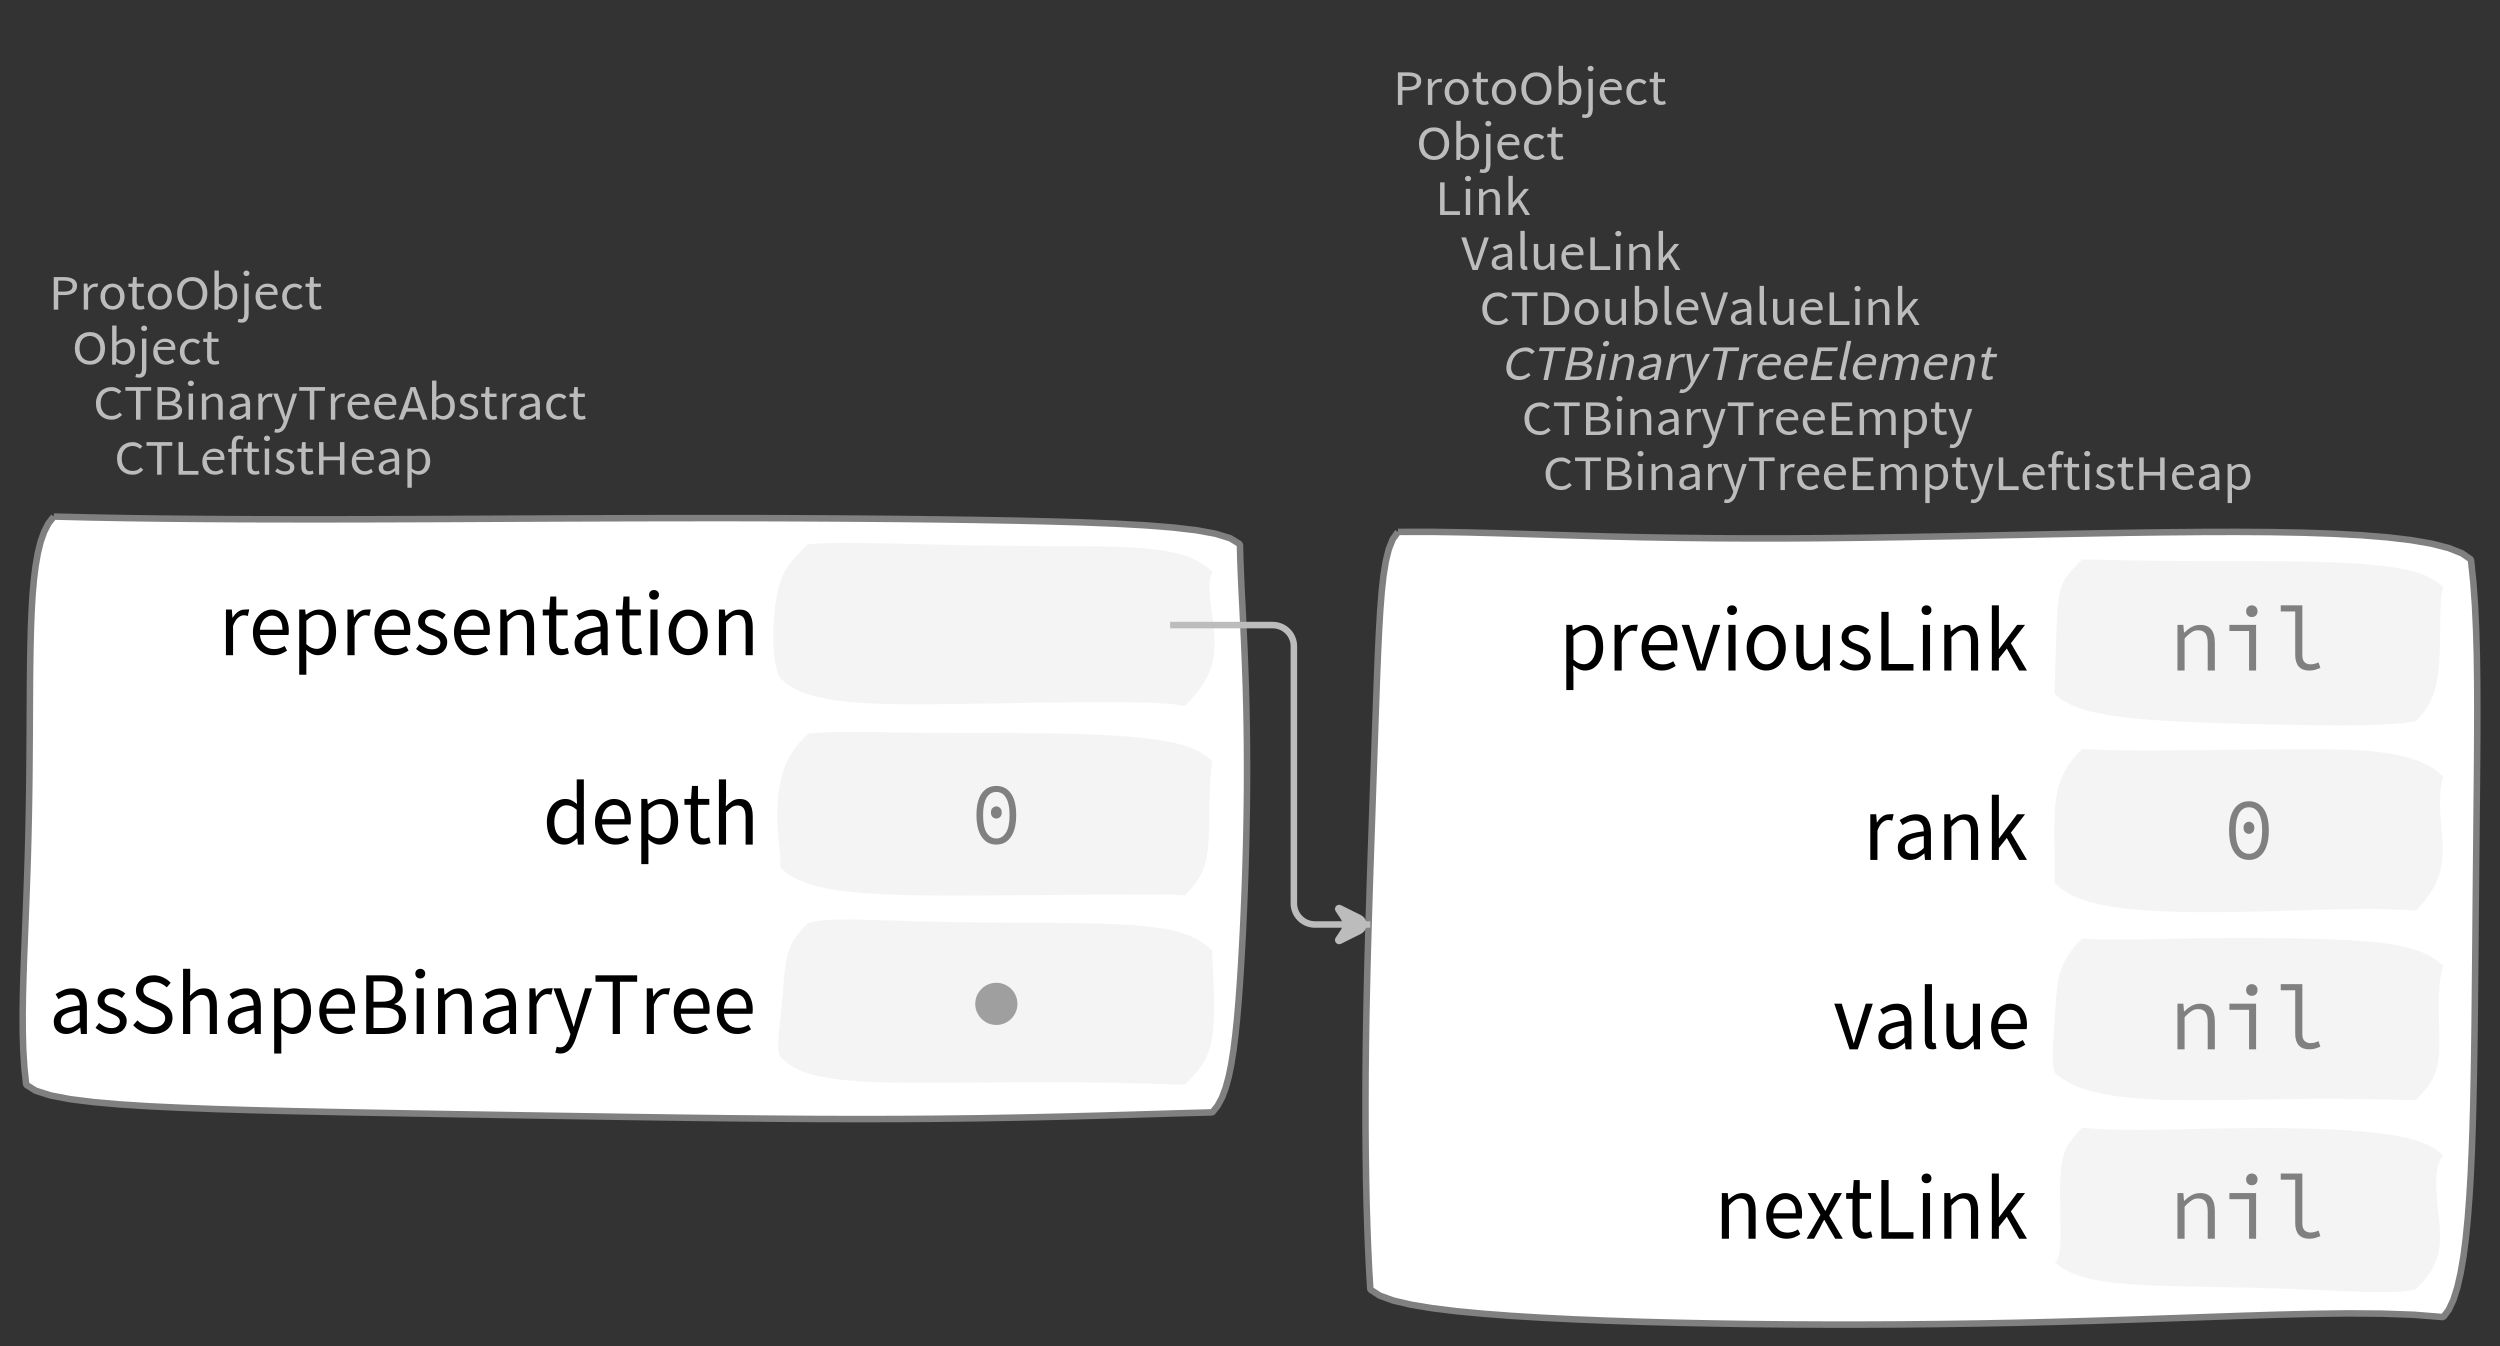 <?xml version="1.0" encoding="UTF-8"?>
<svg xmlns="http://www.w3.org/2000/svg" xmlns:xlink="http://www.w3.org/1999/xlink" width="383.442pt" height="206.499pt" viewBox="0 0 383.442 206.499" version="1.1">
<rect x="0" y="0" width="383.442" height="206.499" fill="#333333" stroke="none"/>
<defs>
<g>
<symbol overflow="visible" id="glyph0-0">
<path style="stroke:none;" d="M 0.953 0 L 0.953 -5.5 L 4.875 -5.5 L 4.875 0 Z M 1.844 -0.484 L 3.953 -0.484 L 3.359 -1.578 L 2.922 -2.438 L 2.891 -2.438 L 2.453 -1.578 Z M 2.891 -3.25 L 2.922 -3.25 L 3.328 -4.016 L 3.875 -5 L 1.938 -5 L 2.484 -4.016 Z M 1.484 -0.922 L 2.531 -2.828 L 1.484 -4.766 Z M 4.312 -0.922 L 4.312 -4.766 L 3.281 -2.828 Z M 4.312 -0.922 "/>
</symbol>
<symbol overflow="visible" id="glyph0-1">
<path style="stroke:none;" d="M 0.734 0 L 0.734 -5 L 2.281 -5 C 2.582 -5 2.859 -4.973 3.109 -4.922 C 3.359 -4.867 3.57 -4.789 3.75 -4.688 C 3.926 -4.582 4.062 -4.445 4.156 -4.281 C 4.258 -4.113 4.312 -3.898 4.312 -3.641 C 4.312 -3.41 4.258 -3.203 4.156 -3.016 C 4.062 -2.836 3.926 -2.691 3.75 -2.578 C 3.57 -2.461 3.363 -2.375 3.125 -2.312 C 2.883 -2.258 2.613 -2.234 2.312 -2.234 L 1.422 -2.234 L 1.422 0 Z M 1.422 -2.766 L 2.234 -2.766 C 2.703 -2.766 3.051 -2.832 3.281 -2.969 C 3.508 -3.113 3.625 -3.336 3.625 -3.641 C 3.625 -3.941 3.504 -4.148 3.266 -4.266 C 3.023 -4.391 2.672 -4.453 2.203 -4.453 L 1.422 -4.453 Z M 1.422 -2.766 "/>
</symbol>
<symbol overflow="visible" id="glyph0-2">
<path style="stroke:none;" d="M 0.672 0 L 0.672 -4 L 1.234 -4 L 1.297 -3.281 L 1.312 -3.281 C 1.445 -3.508 1.613 -3.688 1.812 -3.812 C 2.008 -3.938 2.223 -4 2.453 -4 C 2.609 -4 2.75 -4.004 2.875 -4.016 L 2.75 -3.438 C 2.688 -3.457 2.625 -3.473 2.562 -3.484 C 2.508 -3.492 2.441 -3.5 2.359 -3.5 C 2.191 -3.5 2.016 -3.43 1.828 -3.297 C 1.648 -3.16 1.488 -2.922 1.344 -2.578 L 1.344 0 Z M 0.672 0 "/>
</symbol>
<symbol overflow="visible" id="glyph0-3">
<path style="stroke:none;" d="M 2.234 0 C 1.984 0 1.742 -0.039 1.516 -0.125 C 1.297 -0.219 1.102 -0.348 0.938 -0.516 C 0.77 -0.691 0.633 -0.906 0.531 -1.156 C 0.426 -1.406 0.375 -1.688 0.375 -2 C 0.375 -2.312 0.426 -2.594 0.531 -2.844 C 0.633 -3.094 0.77 -3.301 0.938 -3.469 C 1.102 -3.645 1.297 -3.773 1.516 -3.859 C 1.742 -3.953 1.984 -4 2.234 -4 C 2.484 -4 2.719 -3.953 2.938 -3.859 C 3.156 -3.773 3.348 -3.645 3.516 -3.469 C 3.691 -3.301 3.828 -3.094 3.922 -2.844 C 4.023 -2.594 4.078 -2.312 4.078 -2 C 4.078 -1.688 4.023 -1.406 3.922 -1.156 C 3.828 -0.906 3.691 -0.691 3.516 -0.516 C 3.348 -0.348 3.156 -0.219 2.938 -0.125 C 2.719 -0.039 2.484 0 2.234 0 Z M 2.234 -0.547 C 2.398 -0.547 2.555 -0.582 2.703 -0.656 C 2.848 -0.727 2.969 -0.828 3.062 -0.953 C 3.164 -1.078 3.242 -1.227 3.297 -1.406 C 3.359 -1.582 3.391 -1.781 3.391 -2 C 3.391 -2.207 3.359 -2.398 3.297 -2.578 C 3.242 -2.766 3.164 -2.922 3.062 -3.047 C 2.969 -3.18 2.848 -3.281 2.703 -3.344 C 2.555 -3.414 2.398 -3.453 2.234 -3.453 C 2.055 -3.453 1.895 -3.414 1.75 -3.344 C 1.613 -3.281 1.492 -3.18 1.391 -3.047 C 1.297 -2.922 1.219 -2.766 1.156 -2.578 C 1.102 -2.398 1.078 -2.207 1.078 -2 C 1.078 -1.781 1.102 -1.582 1.156 -1.406 C 1.219 -1.227 1.297 -1.078 1.391 -0.953 C 1.492 -0.828 1.613 -0.727 1.75 -0.656 C 1.895 -0.582 2.055 -0.547 2.234 -0.547 Z M 2.234 -0.547 "/>
</symbol>
<symbol overflow="visible" id="glyph0-4">
<path style="stroke:none;" d="M 1.938 0 C 1.719 0 1.535 -0.031 1.391 -0.094 C 1.242 -0.156 1.125 -0.242 1.031 -0.359 C 0.945 -0.473 0.883 -0.609 0.844 -0.766 C 0.812 -0.93 0.797 -1.109 0.797 -1.297 L 0.797 -3.484 L 0.203 -3.484 L 0.203 -4 L 0.828 -4 L 0.906 -5 L 1.469 -5 L 1.469 -4 L 2.547 -4 L 2.547 -3.484 L 1.469 -3.484 L 1.469 -1.297 C 1.469 -1.055 1.516 -0.867 1.609 -0.734 C 1.703 -0.598 1.863 -0.531 2.094 -0.531 C 2.164 -0.531 2.242 -0.539 2.328 -0.562 C 2.41 -0.582 2.484 -0.609 2.547 -0.641 L 2.672 -0.141 C 2.566 -0.098 2.445 -0.062 2.312 -0.031 C 2.188 -0.008 2.062 0 1.938 0 Z M 1.938 0 "/>
</symbol>
<symbol overflow="visible" id="glyph0-5">
<path style="stroke:none;" d="M 2.734 0 C 2.391 0 2.078 -0.055 1.797 -0.172 C 1.516 -0.297 1.27 -0.461 1.062 -0.672 C 0.863 -0.891 0.707 -1.156 0.594 -1.469 C 0.477 -1.781 0.422 -2.129 0.422 -2.516 C 0.422 -2.898 0.477 -3.242 0.594 -3.547 C 0.707 -3.859 0.863 -4.117 1.062 -4.328 C 1.27 -4.547 1.516 -4.711 1.797 -4.828 C 2.078 -4.941 2.391 -5 2.734 -5 C 3.078 -5 3.391 -4.941 3.672 -4.828 C 3.953 -4.711 4.191 -4.547 4.391 -4.328 C 4.598 -4.117 4.758 -3.859 4.875 -3.547 C 4.988 -3.242 5.047 -2.898 5.047 -2.516 C 5.047 -2.129 4.988 -1.781 4.875 -1.469 C 4.758 -1.156 4.598 -0.891 4.391 -0.672 C 4.191 -0.461 3.953 -0.297 3.672 -0.172 C 3.391 -0.055 3.078 0 2.734 0 Z M 2.734 -0.578 C 2.973 -0.578 3.191 -0.625 3.391 -0.719 C 3.586 -0.812 3.754 -0.941 3.891 -1.109 C 4.023 -1.285 4.129 -1.488 4.203 -1.719 C 4.285 -1.957 4.328 -2.223 4.328 -2.516 C 4.328 -2.805 4.285 -3.066 4.203 -3.297 C 4.129 -3.535 4.023 -3.734 3.891 -3.891 C 3.754 -4.055 3.586 -4.18 3.391 -4.266 C 3.191 -4.359 2.973 -4.406 2.734 -4.406 C 2.492 -4.406 2.273 -4.359 2.078 -4.266 C 1.879 -4.18 1.707 -4.055 1.562 -3.891 C 1.426 -3.734 1.32 -3.535 1.25 -3.297 C 1.176 -3.066 1.141 -2.805 1.141 -2.516 C 1.141 -2.223 1.176 -1.957 1.25 -1.719 C 1.32 -1.488 1.426 -1.285 1.562 -1.109 C 1.707 -0.941 1.879 -0.812 2.078 -0.719 C 2.273 -0.625 2.492 -0.578 2.734 -0.578 Z M 2.734 -0.578 "/>
</symbol>
<symbol overflow="visible" id="glyph0-6">
<path style="stroke:none;" d="M 2.453 0 C 2.266 0 2.066 -0.039 1.859 -0.125 C 1.66 -0.207 1.473 -0.328 1.297 -0.484 L 1.281 -0.484 L 1.219 0 L 0.672 0 L 0.672 -6 L 1.344 -6 L 1.344 -4.266 L 1.328 -3.469 C 1.516 -3.625 1.711 -3.75 1.922 -3.844 C 2.141 -3.945 2.359 -4 2.578 -4 C 2.836 -4 3.066 -3.953 3.266 -3.859 C 3.461 -3.766 3.629 -3.633 3.766 -3.469 C 3.898 -3.301 4 -3.098 4.062 -2.859 C 4.133 -2.617 4.172 -2.352 4.172 -2.062 C 4.172 -1.738 4.125 -1.445 4.031 -1.188 C 3.938 -0.938 3.812 -0.723 3.656 -0.547 C 3.5 -0.367 3.316 -0.234 3.109 -0.141 C 2.898 -0.047 2.68 0 2.453 0 Z M 2.328 -0.547 C 2.492 -0.547 2.645 -0.582 2.781 -0.656 C 2.926 -0.727 3.047 -0.828 3.141 -0.953 C 3.242 -1.078 3.32 -1.234 3.375 -1.422 C 3.438 -1.617 3.469 -1.832 3.469 -2.062 C 3.469 -2.258 3.445 -2.441 3.406 -2.609 C 3.375 -2.785 3.316 -2.938 3.234 -3.062 C 3.148 -3.188 3.039 -3.281 2.906 -3.344 C 2.77 -3.414 2.609 -3.453 2.422 -3.453 C 2.098 -3.453 1.738 -3.281 1.344 -2.938 L 1.344 -0.953 C 1.52 -0.805 1.691 -0.703 1.859 -0.641 C 2.035 -0.578 2.191 -0.547 2.328 -0.547 Z M 2.328 -0.547 "/>
</symbol>
<symbol overflow="visible" id="glyph0-7">
<path style="stroke:none;" d="M 0.266 2 C 0.141 2 0.031 1.988 -0.062 1.969 C -0.164 1.945 -0.254 1.922 -0.328 1.891 L -0.188 1.391 C -0.133 1.41 -0.078 1.426 -0.016 1.438 C 0.047 1.445 0.113 1.453 0.188 1.453 C 0.383 1.453 0.516 1.379 0.578 1.234 C 0.648 1.086 0.688 0.891 0.688 0.641 L 0.688 -4 L 1.359 -4 L 1.359 0.609 C 1.359 1.023 1.273 1.359 1.109 1.609 C 0.941 1.867 0.66 2 0.266 2 Z M 1.031 -5.156 C 0.895 -5.156 0.781 -5.191 0.688 -5.266 C 0.602 -5.348 0.562 -5.453 0.562 -5.578 C 0.562 -5.703 0.602 -5.801 0.688 -5.875 C 0.781 -5.957 0.895 -6 1.031 -6 C 1.156 -6 1.258 -5.957 1.344 -5.875 C 1.438 -5.801 1.484 -5.703 1.484 -5.578 C 1.484 -5.453 1.438 -5.348 1.344 -5.266 C 1.258 -5.191 1.156 -5.156 1.031 -5.156 Z M 1.031 -5.156 "/>
</symbol>
<symbol overflow="visible" id="glyph0-8">
<path style="stroke:none;" d="M 2.297 0 C 2.023 0 1.77 -0.047 1.531 -0.141 C 1.301 -0.234 1.098 -0.363 0.922 -0.531 C 0.754 -0.695 0.617 -0.906 0.516 -1.156 C 0.422 -1.406 0.375 -1.688 0.375 -2 C 0.375 -2.312 0.426 -2.586 0.531 -2.828 C 0.633 -3.078 0.77 -3.285 0.938 -3.453 C 1.102 -3.629 1.289 -3.766 1.5 -3.859 C 1.719 -3.953 1.941 -4 2.172 -4 C 2.422 -4 2.645 -3.961 2.844 -3.891 C 3.051 -3.828 3.223 -3.734 3.359 -3.609 C 3.492 -3.484 3.594 -3.332 3.656 -3.156 C 3.727 -2.977 3.766 -2.781 3.766 -2.562 C 3.766 -2.5 3.766 -2.441 3.766 -2.391 C 3.766 -2.336 3.758 -2.297 3.75 -2.266 L 1.047 -2.266 C 1.078 -1.734 1.207 -1.312 1.438 -1 C 1.676 -0.688 1.988 -0.531 2.375 -0.531 C 2.57 -0.531 2.75 -0.566 2.906 -0.641 C 3.07 -0.711 3.227 -0.805 3.375 -0.922 L 3.609 -0.406 C 3.43 -0.289 3.234 -0.191 3.016 -0.109 C 2.805 -0.035 2.566 0 2.297 0 Z M 1.031 -2.734 L 3.172 -2.734 C 3.172 -2.973 3.082 -3.156 2.906 -3.281 C 2.738 -3.414 2.5 -3.484 2.188 -3.484 C 2.039 -3.484 1.906 -3.469 1.781 -3.438 C 1.656 -3.406 1.539 -3.359 1.438 -3.297 C 1.332 -3.234 1.242 -3.156 1.172 -3.062 C 1.109 -2.969 1.062 -2.859 1.031 -2.734 Z M 1.031 -2.734 "/>
</symbol>
<symbol overflow="visible" id="glyph0-9">
<path style="stroke:none;" d="M 2.25 0 C 1.988 0 1.742 -0.039 1.516 -0.125 C 1.285 -0.219 1.086 -0.348 0.922 -0.516 C 0.754 -0.691 0.617 -0.906 0.516 -1.156 C 0.422 -1.406 0.375 -1.688 0.375 -2 C 0.375 -2.312 0.426 -2.594 0.531 -2.844 C 0.633 -3.094 0.773 -3.301 0.953 -3.469 C 1.129 -3.645 1.332 -3.773 1.562 -3.859 C 1.801 -3.953 2.051 -4 2.312 -4 C 2.57 -4 2.797 -3.953 2.984 -3.859 C 3.172 -3.773 3.332 -3.672 3.469 -3.547 L 3.125 -3.125 C 3.008 -3.227 2.883 -3.305 2.75 -3.359 C 2.625 -3.422 2.484 -3.453 2.328 -3.453 C 2.148 -3.453 1.984 -3.414 1.828 -3.344 C 1.672 -3.281 1.535 -3.18 1.422 -3.047 C 1.316 -2.922 1.234 -2.766 1.172 -2.578 C 1.109 -2.398 1.078 -2.207 1.078 -2 C 1.078 -1.781 1.109 -1.582 1.172 -1.406 C 1.234 -1.227 1.316 -1.078 1.422 -0.953 C 1.523 -0.828 1.656 -0.727 1.812 -0.656 C 1.969 -0.582 2.133 -0.547 2.312 -0.547 C 2.5 -0.547 2.672 -0.582 2.828 -0.656 C 2.984 -0.727 3.125 -0.816 3.25 -0.922 L 3.547 -0.5 C 3.367 -0.344 3.172 -0.219 2.953 -0.125 C 2.734 -0.039 2.5 0 2.25 0 Z M 2.25 0 "/>
</symbol>
<symbol overflow="visible" id="glyph0-10">
<path style="stroke:none;" d="M 2.781 0 C 2.438 0 2.125 -0.055 1.844 -0.172 C 1.562 -0.285 1.312 -0.445 1.094 -0.656 C 0.883 -0.863 0.719 -1.125 0.594 -1.438 C 0.477 -1.758 0.422 -2.113 0.422 -2.5 C 0.422 -2.883 0.484 -3.227 0.609 -3.531 C 0.734 -3.844 0.898 -4.109 1.109 -4.328 C 1.328 -4.547 1.582 -4.711 1.875 -4.828 C 2.164 -4.941 2.484 -5 2.828 -5 C 3.148 -5 3.438 -4.93 3.688 -4.797 C 3.938 -4.672 4.145 -4.52 4.312 -4.344 L 3.938 -3.969 C 3.789 -4.102 3.625 -4.207 3.438 -4.281 C 3.258 -4.363 3.055 -4.406 2.828 -4.406 C 2.578 -4.406 2.344 -4.359 2.125 -4.266 C 1.914 -4.18 1.738 -4.055 1.594 -3.891 C 1.445 -3.734 1.332 -3.535 1.25 -3.297 C 1.176 -3.055 1.141 -2.797 1.141 -2.516 C 1.141 -2.211 1.176 -1.941 1.25 -1.703 C 1.332 -1.473 1.441 -1.273 1.578 -1.109 C 1.723 -0.941 1.898 -0.812 2.109 -0.719 C 2.316 -0.625 2.551 -0.578 2.812 -0.578 C 3.07 -0.578 3.301 -0.617 3.5 -0.703 C 3.695 -0.797 3.883 -0.93 4.062 -1.109 L 4.438 -0.734 C 4.219 -0.504 3.973 -0.32 3.703 -0.188 C 3.441 -0.062 3.133 0 2.781 0 Z M 2.781 0 "/>
</symbol>
<symbol overflow="visible" id="glyph0-11">
<path style="stroke:none;" d="M 1.859 0 L 1.859 -4.438 L 0.234 -4.438 L 0.234 -5 L 4.188 -5 L 4.188 -4.438 L 2.547 -4.438 L 2.547 0 Z M 1.859 0 "/>
</symbol>
<symbol overflow="visible" id="glyph0-12">
<path style="stroke:none;" d="M 0.734 0 L 0.734 -5 L 2.344 -5 C 2.625 -5 2.875 -4.973 3.094 -4.922 C 3.32 -4.879 3.516 -4.805 3.672 -4.703 C 3.836 -4.598 3.969 -4.461 4.062 -4.297 C 4.156 -4.141 4.203 -3.941 4.203 -3.703 C 4.203 -3.441 4.133 -3.203 4 -2.984 C 3.863 -2.773 3.664 -2.633 3.406 -2.562 L 3.406 -2.531 C 3.738 -2.477 4.004 -2.359 4.203 -2.172 C 4.41 -1.984 4.516 -1.723 4.516 -1.391 C 4.516 -1.16 4.461 -0.957 4.359 -0.781 C 4.266 -0.602 4.125 -0.457 3.938 -0.344 C 3.758 -0.227 3.547 -0.141 3.297 -0.078 C 3.047 -0.023 2.77 0 2.469 0 Z M 1.422 -2.75 L 2.219 -2.75 C 2.688 -2.75 3.02 -2.828 3.219 -2.984 C 3.426 -3.141 3.531 -3.352 3.531 -3.625 C 3.531 -3.926 3.422 -4.141 3.203 -4.266 C 2.992 -4.398 2.676 -4.469 2.25 -4.469 L 1.422 -4.469 Z M 1.422 -0.531 L 2.359 -0.531 C 2.828 -0.531 3.191 -0.602 3.453 -0.75 C 3.711 -0.895 3.844 -1.117 3.844 -1.422 C 3.844 -1.711 3.711 -1.922 3.453 -2.047 C 3.203 -2.18 2.836 -2.25 2.359 -2.25 L 1.422 -2.25 Z M 1.422 -0.531 "/>
</symbol>
<symbol overflow="visible" id="glyph0-13">
<path style="stroke:none;" d="M 0.672 0 L 0.672 -4 L 1.344 -4 L 1.344 0 Z M 1.016 -5.156 C 0.891 -5.156 0.781 -5.191 0.688 -5.266 C 0.594 -5.348 0.547 -5.453 0.547 -5.578 C 0.547 -5.703 0.594 -5.801 0.688 -5.875 C 0.781 -5.957 0.891 -6 1.016 -6 C 1.148 -6 1.258 -5.957 1.344 -5.875 C 1.438 -5.801 1.484 -5.703 1.484 -5.578 C 1.484 -5.453 1.438 -5.348 1.344 -5.266 C 1.258 -5.191 1.148 -5.156 1.016 -5.156 Z M 1.016 -5.156 "/>
</symbol>
<symbol overflow="visible" id="glyph0-14">
<path style="stroke:none;" d="M 0.672 0 L 0.672 -4 L 1.234 -4 L 1.297 -3.438 L 1.312 -3.438 C 1.508 -3.594 1.711 -3.723 1.922 -3.828 C 2.129 -3.941 2.375 -4 2.656 -4 C 3.082 -4 3.391 -3.867 3.578 -3.609 C 3.773 -3.359 3.875 -2.984 3.875 -2.484 L 3.875 0 L 3.203 0 L 3.203 -2.453 C 3.203 -2.828 3.141 -3.098 3.016 -3.266 C 2.898 -3.441 2.711 -3.531 2.453 -3.531 C 2.234 -3.531 2.047 -3.473 1.891 -3.359 C 1.734 -3.254 1.551 -3.102 1.344 -2.906 L 1.344 0 Z M 0.672 0 "/>
</symbol>
<symbol overflow="visible" id="glyph0-15">
<path style="stroke:none;" d="M 1.594 0 C 1.258 0 0.977 -0.094 0.75 -0.281 C 0.531 -0.469 0.422 -0.734 0.422 -1.078 C 0.422 -1.492 0.613 -1.812 1 -2.031 C 1.395 -2.25 2.02 -2.406 2.875 -2.5 C 2.875 -2.613 2.863 -2.727 2.844 -2.844 C 2.82 -2.957 2.781 -3.062 2.719 -3.156 C 2.656 -3.25 2.57 -3.32 2.469 -3.375 C 2.363 -3.426 2.227 -3.453 2.062 -3.453 C 1.832 -3.453 1.613 -3.41 1.406 -3.328 C 1.207 -3.242 1.023 -3.148 0.859 -3.047 L 0.594 -3.5 C 0.781 -3.613 1.008 -3.723 1.281 -3.828 C 1.551 -3.941 1.848 -4 2.172 -4 C 2.66 -4 3.016 -3.852 3.234 -3.562 C 3.453 -3.27 3.562 -2.879 3.562 -2.391 L 3.562 0 L 3 0 L 2.953 -0.562 L 2.922 -0.562 C 2.734 -0.406 2.523 -0.27 2.297 -0.156 C 2.078 -0.051 1.844 0 1.594 0 Z M 1.797 -0.531 C 1.984 -0.531 2.16 -0.57 2.328 -0.656 C 2.504 -0.738 2.688 -0.863 2.875 -1.031 L 2.875 -2.078 C 2.539 -2.035 2.258 -1.984 2.031 -1.922 C 1.812 -1.867 1.629 -1.801 1.484 -1.719 C 1.348 -1.645 1.25 -1.555 1.188 -1.453 C 1.125 -1.359 1.094 -1.25 1.094 -1.125 C 1.094 -0.906 1.16 -0.75 1.297 -0.656 C 1.43 -0.57 1.598 -0.531 1.797 -0.531 Z M 1.797 -0.531 "/>
</symbol>
<symbol overflow="visible" id="glyph0-16">
<path style="stroke:none;" d="M 0.734 2 C 0.641 2 0.555 1.992 0.484 1.984 C 0.41 1.973 0.336 1.953 0.266 1.922 L 0.406 1.391 C 0.445 1.398 0.492 1.41 0.547 1.422 C 0.609 1.441 0.66 1.453 0.703 1.453 C 0.93 1.453 1.117 1.363 1.266 1.188 C 1.41 1.008 1.523 0.797 1.609 0.547 L 1.703 0.234 L 0.094 -4 L 0.797 -4 L 1.609 -1.672 C 1.672 -1.473 1.734 -1.27 1.797 -1.062 C 1.867 -0.863 1.938 -0.664 2 -0.469 L 2.031 -0.469 C 2.094 -0.656 2.148 -0.852 2.203 -1.062 C 2.266 -1.27 2.32 -1.473 2.375 -1.672 L 3.094 -4 L 3.75 -4 L 2.234 0.547 C 2.16 0.742 2.082 0.93 2 1.109 C 1.914 1.285 1.812 1.438 1.688 1.562 C 1.562 1.695 1.422 1.801 1.266 1.875 C 1.117 1.957 0.941 2 0.734 2 Z M 0.734 2 "/>
</symbol>
<symbol overflow="visible" id="glyph0-17">
<path style="stroke:none;" d="M 1.672 -2.609 L 1.422 -1.766 L 3.031 -1.766 L 2.781 -2.609 C 2.688 -2.898 2.594 -3.195 2.5 -3.5 C 2.414 -3.801 2.328 -4.113 2.234 -4.438 L 2.203 -4.438 C 2.117 -4.113 2.031 -3.801 1.938 -3.5 C 1.852 -3.195 1.766 -2.898 1.672 -2.609 Z M 0.031 0 L 1.859 -5 L 2.625 -5 L 4.453 0 L 3.719 0 L 3.219 -1.234 L 1.25 -1.234 L 0.719 0 Z M 0.031 0 "/>
</symbol>
<symbol overflow="visible" id="glyph0-18">
<path style="stroke:none;" d="M 1.719 0 C 1.438 0 1.164 -0.047 0.906 -0.141 C 0.645 -0.242 0.422 -0.375 0.234 -0.531 L 0.562 -0.969 C 0.738 -0.82 0.922 -0.707 1.109 -0.625 C 1.297 -0.551 1.508 -0.516 1.75 -0.516 C 2.008 -0.516 2.203 -0.566 2.328 -0.672 C 2.461 -0.785 2.531 -0.93 2.531 -1.109 C 2.531 -1.211 2.504 -1.297 2.453 -1.359 C 2.398 -1.43 2.328 -1.492 2.234 -1.547 C 2.148 -1.609 2.051 -1.66 1.938 -1.703 C 1.832 -1.742 1.727 -1.785 1.625 -1.828 C 1.477 -1.879 1.332 -1.93 1.188 -1.984 C 1.051 -2.047 0.926 -2.117 0.812 -2.203 C 0.695 -2.297 0.602 -2.395 0.531 -2.5 C 0.457 -2.613 0.422 -2.754 0.422 -2.922 C 0.422 -3.066 0.453 -3.207 0.516 -3.344 C 0.586 -3.488 0.68 -3.609 0.797 -3.703 C 0.91 -3.797 1.051 -3.867 1.219 -3.922 C 1.395 -3.973 1.586 -4 1.797 -4 C 2.055 -4 2.289 -3.957 2.5 -3.875 C 2.707 -3.789 2.891 -3.688 3.047 -3.562 L 2.719 -3.156 C 2.582 -3.258 2.441 -3.336 2.297 -3.391 C 2.148 -3.453 1.988 -3.484 1.812 -3.484 C 1.562 -3.484 1.375 -3.43 1.25 -3.328 C 1.133 -3.223 1.078 -3.094 1.078 -2.938 C 1.078 -2.852 1.102 -2.773 1.156 -2.703 C 1.207 -2.641 1.27 -2.582 1.344 -2.531 C 1.426 -2.488 1.52 -2.445 1.625 -2.406 C 1.738 -2.363 1.852 -2.32 1.969 -2.281 C 2.113 -2.227 2.258 -2.172 2.406 -2.109 C 2.551 -2.055 2.68 -1.988 2.797 -1.906 C 2.91 -1.82 3.004 -1.719 3.078 -1.594 C 3.148 -1.469 3.188 -1.312 3.188 -1.125 C 3.188 -0.969 3.156 -0.82 3.094 -0.688 C 3.031 -0.551 2.938 -0.43 2.812 -0.328 C 2.688 -0.234 2.531 -0.156 2.344 -0.094 C 2.164 -0.031 1.957 0 1.719 0 Z M 1.719 0 "/>
</symbol>
<symbol overflow="visible" id="glyph0-19">
<path style="stroke:none;" d="M 0.734 0 L 0.734 -5 L 1.422 -5 L 1.422 -0.578 L 3.781 -0.578 L 3.781 0 Z M 0.734 0 "/>
</symbol>
<symbol overflow="visible" id="glyph0-20">
<path style="stroke:none;" d="M 0.797 0 L 0.797 -3.469 L 0.25 -3.469 L 0.25 -3.953 L 0.797 -4 L 0.797 -4.656 C 0.797 -5.07 0.891 -5.398 1.078 -5.641 C 1.266 -5.879 1.555 -6 1.953 -6 C 2.086 -6 2.207 -5.984 2.312 -5.953 C 2.426 -5.93 2.531 -5.906 2.625 -5.875 L 2.484 -5.344 C 2.328 -5.414 2.176 -5.453 2.031 -5.453 C 1.656 -5.453 1.469 -5.188 1.469 -4.656 L 1.469 -4 L 2.312 -4 L 2.312 -3.469 L 1.469 -3.469 L 1.469 0 Z M 0.797 0 "/>
</symbol>
<symbol overflow="visible" id="glyph0-21">
<path style="stroke:none;" d="M 0.734 0 L 0.734 -5 L 1.422 -5 L 1.422 -2.781 L 3.938 -2.781 L 3.938 -5 L 4.625 -5 L 4.625 0 L 3.938 0 L 3.938 -2.219 L 1.422 -2.219 L 1.422 0 Z M 0.734 0 "/>
</symbol>
<symbol overflow="visible" id="glyph0-22">
<path style="stroke:none;" d="M 0.672 2 L 0.672 -4 L 1.234 -4 L 1.297 -3.562 L 1.312 -3.562 C 1.5 -3.688 1.695 -3.789 1.906 -3.875 C 2.125 -3.957 2.352 -4 2.594 -4 C 2.852 -4 3.082 -3.953 3.281 -3.859 C 3.477 -3.766 3.641 -3.633 3.766 -3.469 C 3.898 -3.301 4 -3.098 4.062 -2.859 C 4.133 -2.617 4.172 -2.352 4.172 -2.062 C 4.172 -1.738 4.125 -1.445 4.031 -1.188 C 3.938 -0.938 3.812 -0.723 3.656 -0.547 C 3.5 -0.367 3.316 -0.234 3.109 -0.141 C 2.898 -0.047 2.68 0 2.453 0 C 2.266 0 2.078 -0.035 1.891 -0.109 C 1.703 -0.18 1.516 -0.289 1.328 -0.438 L 1.344 0.391 L 1.344 2 Z M 2.328 -0.547 C 2.492 -0.547 2.645 -0.582 2.781 -0.656 C 2.926 -0.727 3.047 -0.828 3.141 -0.953 C 3.242 -1.086 3.32 -1.254 3.375 -1.453 C 3.438 -1.648 3.469 -1.867 3.469 -2.109 C 3.469 -2.316 3.445 -2.508 3.406 -2.688 C 3.375 -2.863 3.316 -3.016 3.234 -3.141 C 3.148 -3.273 3.039 -3.375 2.906 -3.438 C 2.77 -3.508 2.609 -3.547 2.422 -3.547 C 2.254 -3.547 2.082 -3.5 1.906 -3.406 C 1.727 -3.312 1.539 -3.18 1.344 -3.016 L 1.344 -0.953 C 1.531 -0.805 1.707 -0.703 1.875 -0.641 C 2.039 -0.578 2.191 -0.547 2.328 -0.547 Z M 2.328 -0.547 "/>
</symbol>
<symbol overflow="visible" id="glyph0-23">
<path style="stroke:none;" d="M 0.672 0 L 0.672 -6 L 1.344 -6 L 1.344 -1.891 L 1.359 -1.891 L 3.078 -4 L 3.828 -4 L 2.484 -2.391 L 4 0 L 3.266 0 L 2.094 -1.922 L 1.344 -1.047 L 1.344 0 Z M 0.672 0 "/>
</symbol>
<symbol overflow="visible" id="glyph0-24">
<path style="stroke:none;" d="M 1.734 0 L 0 -5 L 0.734 -5 L 1.594 -2.297 C 1.695 -1.992 1.785 -1.711 1.859 -1.453 C 1.93 -1.203 2.02 -0.93 2.125 -0.641 L 2.156 -0.641 C 2.258 -0.93 2.348 -1.203 2.422 -1.453 C 2.492 -1.711 2.578 -1.992 2.672 -2.297 L 3.547 -5 L 4.234 -5 L 2.531 0 Z M 1.734 0 "/>
</symbol>
<symbol overflow="visible" id="glyph0-25">
<path style="stroke:none;" d="M 1.391 0 C 1.129 0 0.941 -0.078 0.828 -0.234 C 0.723 -0.391 0.672 -0.613 0.672 -0.906 L 0.672 -6 L 1.344 -6 L 1.344 -0.844 C 1.344 -0.727 1.363 -0.648 1.406 -0.609 C 1.445 -0.566 1.492 -0.547 1.547 -0.547 C 1.566 -0.547 1.582 -0.547 1.594 -0.547 C 1.613 -0.547 1.645 -0.551 1.688 -0.562 L 1.781 -0.062 C 1.738 -0.039 1.688 -0.023 1.625 -0.016 C 1.562 -0.004 1.484 0 1.391 0 Z M 1.391 0 "/>
</symbol>
<symbol overflow="visible" id="glyph0-26">
<path style="stroke:none;" d="M 1.844 0 C 1.414 0 1.102 -0.125 0.906 -0.375 C 0.719 -0.633 0.625 -1.02 0.625 -1.531 L 0.625 -4 L 1.297 -4 L 1.297 -1.609 C 1.297 -1.242 1.352 -0.977 1.469 -0.812 C 1.594 -0.645 1.785 -0.562 2.047 -0.562 C 2.254 -0.562 2.438 -0.613 2.594 -0.719 C 2.758 -0.82 2.938 -0.988 3.125 -1.219 L 3.125 -4 L 3.797 -4 L 3.797 0 L 3.25 0 L 3.188 -0.703 L 3.156 -0.703 C 2.969 -0.492 2.77 -0.32 2.562 -0.188 C 2.363 -0.062 2.125 0 1.844 0 Z M 1.844 0 "/>
</symbol>
<symbol overflow="visible" id="glyph0-27">
<path style="stroke:none;" d="M 0.734 0 L 0.734 -5 L 2.094 -5 C 2.926 -5 3.555 -4.785 3.984 -4.359 C 4.422 -3.93 4.641 -3.316 4.641 -2.516 C 4.641 -2.117 4.582 -1.766 4.469 -1.453 C 4.363 -1.141 4.203 -0.875 3.984 -0.656 C 3.773 -0.445 3.516 -0.285 3.203 -0.172 C 2.891 -0.055 2.531 0 2.125 0 Z M 1.422 -0.547 L 2.047 -0.547 C 2.672 -0.547 3.141 -0.719 3.453 -1.062 C 3.773 -1.406 3.938 -1.891 3.938 -2.516 C 3.938 -3.148 3.773 -3.629 3.453 -3.953 C 3.141 -4.285 2.672 -4.453 2.047 -4.453 L 1.422 -4.453 Z M 1.422 -0.547 "/>
</symbol>
<symbol overflow="visible" id="glyph0-28">
<path style="stroke:none;" d="M 0.734 0 L 0.734 -5 L 3.859 -5 L 3.859 -4.438 L 1.422 -4.438 L 1.422 -2.781 L 3.469 -2.781 L 3.469 -2.219 L 1.422 -2.219 L 1.422 -0.578 L 3.938 -0.578 L 3.938 0 Z M 0.734 0 "/>
</symbol>
<symbol overflow="visible" id="glyph0-29">
<path style="stroke:none;" d="M 0.672 0 L 0.672 -4 L 1.234 -4 L 1.297 -3.438 L 1.312 -3.438 C 1.488 -3.594 1.68 -3.723 1.891 -3.828 C 2.098 -3.941 2.32 -4 2.562 -4 C 2.863 -4 3.102 -3.941 3.281 -3.828 C 3.457 -3.711 3.586 -3.551 3.672 -3.344 C 3.879 -3.539 4.086 -3.695 4.297 -3.812 C 4.504 -3.938 4.734 -4 4.984 -4 C 5.391 -4 5.691 -3.867 5.891 -3.609 C 6.098 -3.359 6.203 -2.984 6.203 -2.484 L 6.203 0 L 5.531 0 L 5.531 -2.453 C 5.531 -2.828 5.469 -3.098 5.344 -3.266 C 5.219 -3.441 5.031 -3.531 4.781 -3.531 C 4.477 -3.531 4.145 -3.32 3.781 -2.906 L 3.781 0 L 3.109 0 L 3.109 -2.453 C 3.109 -2.828 3.047 -3.098 2.922 -3.266 C 2.797 -3.441 2.609 -3.531 2.359 -3.531 C 2.055 -3.531 1.719 -3.32 1.344 -2.906 L 1.344 0 Z M 0.672 0 "/>
</symbol>
<symbol overflow="visible" id="glyph1-0">
<path style="stroke:none;" d="M 1.141 0 L 1.141 -8.797 L 7.703 -8.797 L 7.703 0 Z M 2.609 -0.766 L 6.203 -0.766 L 5.172 -2.531 L 4.453 -3.906 L 4.391 -3.906 L 3.641 -2.531 Z M 4.391 -5.156 L 4.453 -5.156 L 5.125 -6.406 L 6.062 -8 L 2.766 -8 L 3.703 -6.406 Z M 2 -1.453 L 3.781 -4.531 L 2 -7.625 Z M 6.812 -1.453 L 6.812 -7.625 L 5.047 -4.531 Z M 6.812 -1.453 "/>
</symbol>
<symbol overflow="visible" id="glyph1-1">
<path style="stroke:none;" d="M 1.094 0 L 1.094 -7 L 2 -7 L 2.094 -5.75 L 2.125 -5.75 C 2.352 -6.125 2.625 -6.426 2.938 -6.656 C 3.25 -6.883 3.594 -7 3.969 -7 C 4.227 -7 4.461 -7.008 4.672 -7.031 L 4.453 -6.016 C 4.348 -6.055 4.25 -6.082 4.156 -6.094 C 4.07 -6.113 3.961 -6.125 3.828 -6.125 C 3.547 -6.125 3.254 -6 2.953 -5.75 C 2.66 -5.508 2.406 -5.094 2.188 -4.5 L 2.188 0 Z M 1.094 0 "/>
</symbol>
<symbol overflow="visible" id="glyph1-2">
<path style="stroke:none;" d="M 3.719 0 C 3.281 0 2.875 -0.078 2.5 -0.234 C 2.125 -0.398 1.797 -0.629 1.516 -0.922 C 1.234 -1.223 1.008 -1.586 0.844 -2.016 C 0.688 -2.453 0.609 -2.945 0.609 -3.5 C 0.609 -4.039 0.691 -4.523 0.859 -4.953 C 1.023 -5.391 1.242 -5.758 1.516 -6.062 C 1.785 -6.363 2.094 -6.594 2.438 -6.75 C 2.781 -6.914 3.141 -7 3.516 -7 C 3.922 -7 4.285 -6.922 4.609 -6.766 C 4.941 -6.617 5.211 -6.398 5.422 -6.109 C 5.641 -5.828 5.805 -5.488 5.922 -5.094 C 6.047 -4.695 6.109 -4.254 6.109 -3.766 C 6.109 -3.629 6.102 -3.504 6.094 -3.391 C 6.094 -3.273 6.082 -3.176 6.062 -3.094 L 1.688 -3.094 C 1.738 -2.426 1.957 -1.898 2.344 -1.516 C 2.727 -1.129 3.234 -0.938 3.859 -0.938 C 4.16 -0.938 4.441 -0.977 4.703 -1.062 C 4.973 -1.145 5.227 -1.266 5.469 -1.422 L 5.844 -0.703 C 5.562 -0.516 5.25 -0.348 4.906 -0.203 C 4.562 -0.066 4.164 0 3.719 0 Z M 1.672 -3.906 L 5.141 -3.906 C 5.141 -4.613 5 -5.148 4.719 -5.516 C 4.445 -5.891 4.055 -6.078 3.547 -6.078 C 3.316 -6.078 3.098 -6.023 2.891 -5.922 C 2.68 -5.828 2.488 -5.688 2.312 -5.5 C 2.145 -5.312 2.004 -5.082 1.891 -4.812 C 1.785 -4.551 1.711 -4.25 1.672 -3.906 Z M 1.672 -3.906 "/>
</symbol>
<symbol overflow="visible" id="glyph1-3">
<path style="stroke:none;" d="M 1.094 3 L 1.094 -7 L 2 -7 L 2.094 -6.219 L 2.125 -6.219 C 2.426 -6.426 2.75 -6.609 3.094 -6.766 C 3.445 -6.922 3.816 -7 4.203 -7 C 4.617 -7 4.984 -6.914 5.297 -6.75 C 5.617 -6.594 5.883 -6.363 6.094 -6.062 C 6.312 -5.77 6.473 -5.414 6.578 -5 C 6.691 -4.582 6.75 -4.113 6.75 -3.594 C 6.75 -3.031 6.672 -2.523 6.516 -2.078 C 6.367 -1.641 6.164 -1.266 5.906 -0.953 C 5.656 -0.641 5.359 -0.398 5.016 -0.234 C 4.68 -0.078 4.328 0 3.953 0 C 3.648 0 3.348 -0.066 3.047 -0.203 C 2.754 -0.336 2.457 -0.531 2.156 -0.781 L 2.188 0.516 L 2.188 3 Z M 3.766 -0.969 C 4.035 -0.969 4.281 -1.031 4.5 -1.156 C 4.727 -1.289 4.926 -1.473 5.094 -1.703 C 5.258 -1.93 5.391 -2.211 5.484 -2.547 C 5.578 -2.879 5.625 -3.258 5.625 -3.688 C 5.625 -4.062 5.594 -4.398 5.531 -4.703 C 5.469 -5.016 5.367 -5.281 5.234 -5.5 C 5.098 -5.719 4.922 -5.891 4.703 -6.016 C 4.484 -6.141 4.223 -6.203 3.922 -6.203 C 3.641 -6.203 3.359 -6.125 3.078 -5.969 C 2.805 -5.812 2.508 -5.582 2.188 -5.281 L 2.188 -1.688 C 2.477 -1.426 2.758 -1.238 3.031 -1.125 C 3.312 -1.02 3.555 -0.969 3.766 -0.969 Z M 3.766 -0.969 "/>
</symbol>
<symbol overflow="visible" id="glyph1-4">
<path style="stroke:none;" d="M 2.781 0 C 2.32 0 1.883 -0.086 1.469 -0.266 C 1.051 -0.453 0.688 -0.68 0.375 -0.953 L 0.922 -1.688 C 1.203 -1.457 1.488 -1.27 1.781 -1.125 C 2.082 -0.977 2.43 -0.906 2.828 -0.906 C 3.254 -0.906 3.57 -1.004 3.781 -1.203 C 4 -1.398 4.109 -1.645 4.109 -1.938 C 4.109 -2.113 4.062 -2.266 3.969 -2.391 C 3.883 -2.516 3.77 -2.625 3.625 -2.719 C 3.488 -2.812 3.332 -2.895 3.156 -2.969 C 2.977 -3.051 2.801 -3.129 2.625 -3.203 C 2.395 -3.285 2.164 -3.379 1.938 -3.484 C 1.707 -3.586 1.5 -3.711 1.312 -3.859 C 1.133 -4.004 0.984 -4.176 0.859 -4.375 C 0.742 -4.582 0.688 -4.828 0.688 -5.109 C 0.688 -5.379 0.738 -5.629 0.844 -5.859 C 0.945 -6.086 1.094 -6.285 1.281 -6.453 C 1.477 -6.629 1.711 -6.766 1.984 -6.859 C 2.266 -6.953 2.578 -7 2.922 -7 C 3.328 -7 3.703 -6.922 4.047 -6.766 C 4.391 -6.617 4.688 -6.438 4.938 -6.219 L 4.406 -5.516 C 4.188 -5.691 3.957 -5.832 3.719 -5.938 C 3.477 -6.039 3.219 -6.094 2.938 -6.094 C 2.52 -6.094 2.219 -5.992 2.031 -5.797 C 1.844 -5.609 1.75 -5.391 1.75 -5.141 C 1.75 -4.984 1.785 -4.848 1.859 -4.734 C 1.941 -4.629 2.051 -4.531 2.188 -4.438 C 2.32 -4.344 2.473 -4.266 2.641 -4.203 C 2.816 -4.141 3 -4.07 3.188 -4 C 3.414 -3.906 3.645 -3.805 3.875 -3.703 C 4.113 -3.609 4.328 -3.484 4.516 -3.328 C 4.703 -3.172 4.852 -2.984 4.969 -2.766 C 5.094 -2.555 5.156 -2.297 5.156 -1.984 C 5.156 -1.711 5.102 -1.457 5 -1.219 C 4.895 -0.977 4.742 -0.766 4.547 -0.578 C 4.348 -0.398 4.098 -0.258 3.797 -0.156 C 3.504 -0.051 3.164 0 2.781 0 Z M 2.781 0 "/>
</symbol>
<symbol overflow="visible" id="glyph1-5">
<path style="stroke:none;" d="M 1.094 0 L 1.094 -7 L 2 -7 L 2.094 -6.016 L 2.125 -6.016 C 2.438 -6.297 2.766 -6.531 3.109 -6.719 C 3.453 -6.906 3.852 -7 4.312 -7 C 4.988 -7 5.484 -6.77 5.797 -6.312 C 6.117 -5.863 6.281 -5.203 6.281 -4.328 L 6.281 0 L 5.188 0 L 5.188 -4.297 C 5.188 -4.953 5.086 -5.426 4.891 -5.719 C 4.691 -6.02 4.379 -6.172 3.953 -6.172 C 3.617 -6.172 3.32 -6.078 3.062 -5.891 C 2.801 -5.711 2.508 -5.445 2.188 -5.094 L 2.188 0 Z M 1.094 0 "/>
</symbol>
<symbol overflow="visible" id="glyph1-6">
<path style="stroke:none;" d="M 3.125 0 C 2.781 0 2.488 -0.055 2.25 -0.172 C 2.02 -0.285 1.832 -0.441 1.688 -0.641 C 1.539 -0.836 1.438 -1.078 1.375 -1.359 C 1.312 -1.648 1.281 -1.961 1.281 -2.297 L 1.281 -6.109 L 0.312 -6.109 L 0.312 -7 L 1.328 -7 L 1.469 -9 L 2.391 -9 L 2.391 -7 L 4.125 -7 L 4.125 -6.109 L 2.391 -6.109 L 2.391 -2.281 C 2.391 -1.852 2.461 -1.52 2.609 -1.281 C 2.754 -1.051 3.016 -0.938 3.391 -0.938 C 3.504 -0.938 3.625 -0.957 3.75 -1 C 3.883 -1.039 4.008 -1.082 4.125 -1.125 L 4.328 -0.25 C 4.148 -0.188 3.957 -0.129 3.75 -0.078 C 3.539 -0.023 3.332 0 3.125 0 Z M 3.125 0 "/>
</symbol>
<symbol overflow="visible" id="glyph1-7">
<path style="stroke:none;" d="M 2.578 0 C 2.035 0 1.582 -0.16 1.219 -0.484 C 0.863 -0.816 0.688 -1.285 0.688 -1.891 C 0.688 -2.617 1 -3.176 1.625 -3.562 C 2.258 -3.957 3.273 -4.234 4.672 -4.391 C 4.672 -4.598 4.648 -4.801 4.609 -5 C 4.566 -5.195 4.492 -5.375 4.391 -5.531 C 4.297 -5.688 4.16 -5.812 3.984 -5.906 C 3.816 -6 3.598 -6.047 3.328 -6.047 C 2.953 -6.047 2.598 -5.973 2.266 -5.828 C 1.941 -5.68 1.656 -5.52 1.406 -5.344 L 0.969 -6.109 C 1.27 -6.316 1.641 -6.516 2.078 -6.703 C 2.516 -6.898 2.992 -7 3.516 -7 C 4.305 -7 4.879 -6.742 5.234 -6.234 C 5.586 -5.723 5.766 -5.039 5.766 -4.188 L 5.766 0 L 4.859 0 L 4.766 -0.984 L 4.734 -0.984 C 4.422 -0.711 4.086 -0.477 3.734 -0.281 C 3.379 -0.094 2.992 0 2.578 0 Z M 2.906 -0.938 C 3.219 -0.938 3.508 -1.008 3.781 -1.156 C 4.062 -1.301 4.359 -1.523 4.672 -1.828 L 4.672 -3.656 C 4.129 -3.582 3.672 -3.492 3.297 -3.391 C 2.93 -3.297 2.633 -3.18 2.406 -3.047 C 2.176 -2.91 2.008 -2.75 1.906 -2.562 C 1.812 -2.383 1.766 -2.195 1.766 -2 C 1.766 -1.613 1.875 -1.336 2.094 -1.172 C 2.312 -1.016 2.582 -0.938 2.906 -0.938 Z M 2.906 -0.938 "/>
</symbol>
<symbol overflow="visible" id="glyph1-8">
<path style="stroke:none;" d="M 1.094 0 L 1.094 -7 L 2.188 -7 L 2.188 0 Z M 1.656 -8.516 C 1.438 -8.516 1.254 -8.582 1.109 -8.719 C 0.961 -8.863 0.891 -9.047 0.891 -9.266 C 0.891 -9.484 0.961 -9.66 1.109 -9.797 C 1.254 -9.93 1.438 -10 1.656 -10 C 1.863 -10 2.039 -9.93 2.188 -9.797 C 2.332 -9.66 2.406 -9.484 2.406 -9.266 C 2.406 -9.047 2.332 -8.863 2.188 -8.719 C 2.039 -8.582 1.863 -8.516 1.656 -8.516 Z M 1.656 -8.516 "/>
</symbol>
<symbol overflow="visible" id="glyph1-9">
<path style="stroke:none;" d="M 3.609 0 C 3.211 0 2.832 -0.078 2.469 -0.234 C 2.113 -0.391 1.797 -0.613 1.516 -0.906 C 1.242 -1.207 1.023 -1.578 0.859 -2.016 C 0.691 -2.453 0.609 -2.945 0.609 -3.5 C 0.609 -4.039 0.691 -4.531 0.859 -4.969 C 1.023 -5.406 1.242 -5.773 1.516 -6.078 C 1.797 -6.379 2.113 -6.609 2.469 -6.766 C 2.832 -6.922 3.211 -7 3.609 -7 C 4.016 -7 4.395 -6.922 4.75 -6.766 C 5.113 -6.609 5.43 -6.379 5.703 -6.078 C 5.984 -5.773 6.203 -5.406 6.359 -4.969 C 6.523 -4.531 6.609 -4.039 6.609 -3.5 C 6.609 -2.945 6.523 -2.453 6.359 -2.016 C 6.203 -1.578 5.984 -1.207 5.703 -0.906 C 5.43 -0.613 5.113 -0.391 4.75 -0.234 C 4.395 -0.078 4.016 0 3.609 0 Z M 3.609 -0.953 C 3.891 -0.953 4.145 -1.016 4.375 -1.141 C 4.602 -1.266 4.801 -1.438 4.969 -1.656 C 5.133 -1.883 5.258 -2.148 5.344 -2.453 C 5.438 -2.766 5.484 -3.113 5.484 -3.5 C 5.484 -3.863 5.438 -4.203 5.344 -4.516 C 5.258 -4.828 5.133 -5.098 4.969 -5.328 C 4.801 -5.555 4.602 -5.734 4.375 -5.859 C 4.145 -5.984 3.891 -6.047 3.609 -6.047 C 3.336 -6.047 3.082 -5.984 2.844 -5.859 C 2.613 -5.734 2.414 -5.555 2.25 -5.328 C 2.094 -5.098 1.969 -4.828 1.875 -4.516 C 1.789 -4.203 1.75 -3.863 1.75 -3.5 C 1.75 -3.113 1.789 -2.766 1.875 -2.453 C 1.969 -2.148 2.094 -1.883 2.25 -1.656 C 2.414 -1.438 2.613 -1.266 2.844 -1.141 C 3.082 -1.016 3.336 -0.953 3.609 -0.953 Z M 3.609 -0.953 "/>
</symbol>
<symbol overflow="visible" id="glyph1-10">
<path style="stroke:none;" d="M 3.312 0 C 2.488 0 1.832 -0.301 1.344 -0.906 C 0.863 -1.508 0.625 -2.375 0.625 -3.5 C 0.625 -4.031 0.703 -4.508 0.859 -4.938 C 1.016 -5.375 1.219 -5.742 1.469 -6.047 C 1.727 -6.348 2.023 -6.582 2.359 -6.75 C 2.703 -6.914 3.062 -7 3.438 -7 C 3.812 -7 4.133 -6.93 4.406 -6.797 C 4.688 -6.66 4.969 -6.469 5.25 -6.219 L 5.203 -7.391 L 5.203 -10 L 6.297 -10 L 6.297 0 L 5.391 0 L 5.297 -0.969 L 5.266 -0.969 C 5.004 -0.707 4.707 -0.477 4.375 -0.281 C 4.039 -0.094 3.688 0 3.312 0 Z M 3.547 -0.969 C 3.848 -0.969 4.129 -1.039 4.391 -1.188 C 4.66 -1.344 4.93 -1.57 5.203 -1.875 L 5.203 -5.344 C 4.922 -5.594 4.656 -5.77 4.406 -5.875 C 4.156 -5.977 3.895 -6.031 3.625 -6.031 C 3.363 -6.031 3.117 -5.969 2.891 -5.844 C 2.672 -5.719 2.473 -5.539 2.297 -5.312 C 2.129 -5.094 2 -4.828 1.906 -4.516 C 1.812 -4.211 1.766 -3.875 1.766 -3.5 C 1.766 -2.695 1.914 -2.07 2.219 -1.625 C 2.531 -1.188 2.973 -0.969 3.547 -0.969 Z M 3.547 -0.969 "/>
</symbol>
<symbol overflow="visible" id="glyph1-11">
<path style="stroke:none;" d="M 1.094 0 L 1.094 -10 L 2.188 -10 L 2.188 -7.281 L 2.141 -5.875 C 2.453 -6.188 2.773 -6.453 3.109 -6.672 C 3.453 -6.891 3.852 -7 4.312 -7 C 4.988 -7 5.484 -6.77 5.797 -6.312 C 6.117 -5.863 6.281 -5.203 6.281 -4.328 L 6.281 0 L 5.188 0 L 5.188 -4.172 C 5.188 -4.816 5.086 -5.281 4.891 -5.562 C 4.691 -5.852 4.379 -6 3.953 -6 C 3.617 -6 3.32 -5.91 3.062 -5.734 C 2.801 -5.555 2.508 -5.297 2.188 -4.953 L 2.188 0 Z M 1.094 0 "/>
</symbol>
<symbol overflow="visible" id="glyph1-12">
<path style="stroke:none;" d="M 3.625 0 C 3.008 0 2.441 -0.117 1.922 -0.359 C 1.398 -0.598 0.945 -0.926 0.562 -1.344 L 1.219 -2.094 C 1.531 -1.77 1.895 -1.508 2.312 -1.312 C 2.738 -1.125 3.18 -1.031 3.641 -1.031 C 4.211 -1.031 4.66 -1.16 4.984 -1.422 C 5.305 -1.68 5.469 -2.02 5.469 -2.438 C 5.469 -2.656 5.426 -2.836 5.344 -2.984 C 5.27 -3.141 5.164 -3.27 5.031 -3.375 C 4.906 -3.488 4.754 -3.586 4.578 -3.672 C 4.398 -3.754 4.211 -3.848 4.016 -3.953 L 2.766 -4.484 C 2.555 -4.578 2.344 -4.68 2.125 -4.797 C 1.914 -4.922 1.727 -5.07 1.562 -5.25 C 1.395 -5.426 1.254 -5.633 1.141 -5.875 C 1.035 -6.113 0.984 -6.391 0.984 -6.703 C 0.984 -7.023 1.051 -7.328 1.188 -7.609 C 1.332 -7.891 1.523 -8.133 1.766 -8.344 C 2.004 -8.551 2.289 -8.711 2.625 -8.828 C 2.957 -8.941 3.328 -9 3.734 -9 C 4.254 -9 4.734 -8.891 5.172 -8.672 C 5.617 -8.461 6 -8.191 6.312 -7.859 L 5.719 -7.156 C 5.445 -7.406 5.148 -7.602 4.828 -7.75 C 4.504 -7.895 4.141 -7.969 3.734 -7.969 C 3.242 -7.969 2.848 -7.852 2.547 -7.625 C 2.254 -7.406 2.109 -7.102 2.109 -6.719 C 2.109 -6.5 2.148 -6.316 2.234 -6.172 C 2.316 -6.023 2.426 -5.898 2.562 -5.797 C 2.707 -5.691 2.863 -5.598 3.031 -5.516 C 3.207 -5.43 3.383 -5.352 3.562 -5.281 L 4.797 -4.766 C 5.047 -4.648 5.281 -4.523 5.5 -4.391 C 5.727 -4.254 5.922 -4.098 6.078 -3.922 C 6.234 -3.742 6.359 -3.535 6.453 -3.297 C 6.547 -3.055 6.594 -2.773 6.594 -2.453 C 6.594 -2.109 6.523 -1.785 6.391 -1.484 C 6.254 -1.191 6.055 -0.93 5.797 -0.703 C 5.535 -0.484 5.223 -0.312 4.859 -0.188 C 4.492 -0.062 4.082 0 3.625 0 Z M 3.625 0 "/>
</symbol>
<symbol overflow="visible" id="glyph1-13">
<path style="stroke:none;" d="M 1.203 0 L 1.203 -9 L 3.797 -9 C 4.242 -9 4.648 -8.957 5.016 -8.875 C 5.391 -8.789 5.707 -8.656 5.969 -8.469 C 6.227 -8.281 6.43 -8.039 6.578 -7.75 C 6.723 -7.457 6.797 -7.102 6.797 -6.688 C 6.797 -6.207 6.688 -5.773 6.469 -5.391 C 6.25 -5.016 5.93 -4.754 5.516 -4.609 L 5.516 -4.562 C 6.047 -4.469 6.473 -4.25 6.797 -3.906 C 7.129 -3.57 7.297 -3.109 7.297 -2.516 C 7.297 -2.086 7.219 -1.719 7.062 -1.406 C 6.906 -1.094 6.676 -0.832 6.375 -0.625 C 6.082 -0.414 5.734 -0.258 5.328 -0.156 C 4.922 -0.051 4.473 0 3.984 0 Z M 2.312 -4.953 L 3.594 -4.953 C 4.344 -4.953 4.879 -5.094 5.203 -5.375 C 5.535 -5.656 5.703 -6.039 5.703 -6.531 C 5.703 -7.082 5.531 -7.477 5.188 -7.719 C 4.844 -7.957 4.332 -8.078 3.656 -8.078 L 2.312 -8.078 Z M 2.312 -0.922 L 3.828 -0.922 C 4.578 -0.922 5.16 -1.051 5.578 -1.312 C 5.992 -1.582 6.203 -2 6.203 -2.562 C 6.203 -3.07 6 -3.445 5.594 -3.688 C 5.188 -3.926 4.598 -4.047 3.828 -4.047 L 2.312 -4.047 Z M 2.312 -0.922 "/>
</symbol>
<symbol overflow="visible" id="glyph1-14">
<path style="stroke:none;" d="M 1.203 3 C 1.047 3 0.906 2.984 0.781 2.953 C 0.656 2.93 0.539 2.898 0.438 2.859 L 0.656 1.953 C 0.727 1.973 0.805 1.992 0.891 2.016 C 0.984 2.035 1.066 2.047 1.141 2.047 C 1.516 2.047 1.816 1.906 2.047 1.625 C 2.285 1.344 2.473 0.984 2.609 0.547 L 2.766 0.031 L 0.156 -7 L 1.297 -7 L 2.609 -3.109 C 2.711 -2.805 2.816 -2.484 2.922 -2.141 C 3.035 -1.805 3.141 -1.473 3.234 -1.141 L 3.297 -1.141 C 3.391 -1.461 3.477 -1.797 3.562 -2.141 C 3.656 -2.484 3.75 -2.805 3.844 -3.109 L 5 -7 L 6.062 -7 L 3.625 0.562 C 3.508 0.906 3.379 1.223 3.234 1.516 C 3.098 1.816 2.93 2.078 2.734 2.297 C 2.535 2.516 2.312 2.688 2.062 2.812 C 1.812 2.938 1.523 3 1.203 3 Z M 1.203 3 "/>
</symbol>
<symbol overflow="visible" id="glyph1-15">
<path style="stroke:none;" d="M 3.016 0 L 3.016 -8.016 L 0.375 -8.016 L 0.375 -9 L 6.766 -9 L 6.766 -8.016 L 4.125 -8.016 L 4.125 0 Z M 3.016 0 "/>
</symbol>
<symbol overflow="visible" id="glyph1-16">
<path style="stroke:none;" d="M 2.5 0 L 0.156 -7 L 1.297 -7 L 2.516 -3.031 C 2.617 -2.676 2.719 -2.328 2.812 -1.984 C 2.914 -1.648 3.02 -1.312 3.125 -0.969 L 3.172 -0.969 C 3.266 -1.312 3.359 -1.648 3.453 -1.984 C 3.555 -2.328 3.66 -2.676 3.766 -3.031 L 4.984 -7 L 6.062 -7 L 3.766 0 Z M 2.5 0 "/>
</symbol>
<symbol overflow="visible" id="glyph1-17">
<path style="stroke:none;" d="M 2.984 0 C 2.297 0 1.789 -0.223 1.469 -0.672 C 1.156 -1.129 1 -1.797 1 -2.672 L 1 -7 L 2.109 -7 L 2.109 -2.828 C 2.109 -2.18 2.203 -1.711 2.391 -1.422 C 2.578 -1.141 2.883 -1 3.312 -1 C 3.656 -1 3.953 -1.086 4.203 -1.266 C 4.461 -1.453 4.75 -1.75 5.062 -2.156 L 5.062 -7 L 6.156 -7 L 6.156 0 L 5.25 0 L 5.156 -1.234 L 5.125 -1.234 C 4.82 -0.859 4.504 -0.555 4.172 -0.328 C 3.836 -0.109 3.441 0 2.984 0 Z M 2.984 0 "/>
</symbol>
<symbol overflow="visible" id="glyph1-18">
<path style="stroke:none;" d="M 1.203 0 L 1.203 -9 L 2.312 -9 L 2.312 -1 L 6.125 -1 L 6.125 0 Z M 1.203 0 "/>
</symbol>
<symbol overflow="visible" id="glyph1-19">
<path style="stroke:none;" d="M 1.094 0 L 1.094 -10 L 2.172 -10 L 2.172 -3.312 L 2.219 -3.312 L 4.969 -7 L 6.188 -7 L 4.016 -4.188 L 6.484 0 L 5.281 0 L 3.391 -3.375 L 2.172 -1.844 L 2.172 0 Z M 1.094 0 "/>
</symbol>
<symbol overflow="visible" id="glyph1-20">
<path style="stroke:none;" d="M 2.25 0 C 1.832 0 1.535 -0.129 1.359 -0.391 C 1.18 -0.648 1.094 -1.023 1.094 -1.516 L 1.094 -10 L 2.188 -10 L 2.188 -1.453 C 2.188 -1.273 2.219 -1.145 2.281 -1.062 C 2.344 -0.988 2.414 -0.953 2.5 -0.953 C 2.531 -0.953 2.562 -0.953 2.594 -0.953 C 2.625 -0.953 2.672 -0.961 2.734 -0.984 L 2.875 -0.109 C 2.801 -0.078 2.719 -0.051 2.625 -0.031 C 2.531 -0.008 2.406 0 2.25 0 Z M 2.25 0 "/>
</symbol>
<symbol overflow="visible" id="glyph1-21">
<path style="stroke:none;" d="M 0.188 0 L 2.312 -3.656 L 0.344 -7 L 1.531 -7 L 2.406 -5.469 C 2.5 -5.27 2.598 -5.07 2.703 -4.875 C 2.805 -4.676 2.914 -4.484 3.031 -4.297 L 3.094 -4.297 C 3.188 -4.484 3.281 -4.676 3.375 -4.875 C 3.477 -5.07 3.578 -5.27 3.672 -5.469 L 4.469 -7 L 5.609 -7 L 3.656 -3.531 L 5.75 0 L 4.578 0 L 3.625 -1.625 C 3.508 -1.832 3.395 -2.039 3.281 -2.25 C 3.164 -2.469 3.047 -2.676 2.922 -2.875 L 2.859 -2.875 C 2.742 -2.676 2.633 -2.473 2.531 -2.266 C 2.426 -2.055 2.32 -1.844 2.219 -1.625 L 1.328 0 Z M 0.188 0 "/>
</symbol>
<symbol overflow="visible" id="glyph2-0">
<path style="stroke:none;" d="M 1 0 L 1 -8.797 L 7.125 -8.797 L 7.125 0 Z M 2.406 -0.766 L 5.672 -0.766 L 4.75 -2.531 L 4.094 -3.906 L 4.031 -3.906 L 3.344 -2.531 Z M 1.859 -1.453 L 3.484 -4.531 L 1.859 -7.625 Z M 4.031 -5.156 L 4.094 -5.156 L 4.703 -6.406 L 5.547 -8 L 2.562 -8 L 3.406 -6.406 Z M 4.547 -4.516 L 6.25 -1.453 L 6.25 -7.625 Z M 4.547 -4.516 "/>
</symbol>
<symbol overflow="visible" id="glyph2-1">
<path style="stroke:none;" d="M 4 0 C 3.051 0 2.305 -0.391 1.766 -1.172 C 1.223 -1.961 0.953 -3.082 0.953 -4.531 C 0.953 -5.988 1.223 -7.098 1.766 -7.859 C 2.305 -8.617 3.051 -9 4 -9 C 4.945 -9 5.691 -8.617 6.234 -7.859 C 6.773 -7.098 7.047 -5.988 7.047 -4.531 C 7.047 -3.082 6.773 -1.961 6.234 -1.172 C 5.691 -0.391 4.945 0 4 0 Z M 4 -0.938 C 4.594 -0.938 5.078 -1.223 5.453 -1.797 C 5.836 -2.379 6.031 -3.289 6.031 -4.531 C 6.031 -5.156 5.977 -5.688 5.875 -6.125 C 5.781 -6.57 5.641 -6.941 5.453 -7.234 C 5.273 -7.523 5.062 -7.738 4.812 -7.875 C 4.562 -8.008 4.289 -8.078 4 -8.078 C 3.707 -8.078 3.438 -8.008 3.188 -7.875 C 2.938 -7.738 2.719 -7.523 2.531 -7.234 C 2.352 -6.941 2.211 -6.57 2.109 -6.125 C 2.016 -5.688 1.969 -5.156 1.969 -4.531 C 1.969 -3.289 2.156 -2.379 2.531 -1.797 C 2.914 -1.223 3.406 -0.938 4 -0.938 Z M 4 -4 C 3.781 -4 3.586 -4.078 3.422 -4.234 C 3.254 -4.398 3.172 -4.633 3.172 -4.938 C 3.172 -5.227 3.254 -5.453 3.422 -5.609 C 3.586 -5.773 3.781 -5.859 4 -5.859 C 4.219 -5.859 4.41 -5.773 4.578 -5.609 C 4.742 -5.453 4.828 -5.227 4.828 -4.938 C 4.828 -4.633 4.742 -4.398 4.578 -4.234 C 4.41 -4.078 4.219 -4 4 -4 Z M 4 -4 "/>
</symbol>
<symbol overflow="visible" id="glyph2-2">
<path style="stroke:none;" d="M 1.234 0 L 1.234 -7 L 2.141 -7 L 2.234 -5.828 L 2.297 -5.828 C 2.629 -6.16 2.988 -6.438 3.375 -6.656 C 3.77 -6.883 4.223 -7 4.734 -7 C 5.504 -7 6.066 -6.766 6.422 -6.297 C 6.785 -5.836 6.969 -5.156 6.969 -4.25 L 6.969 0 L 5.875 0 L 5.875 -4.219 C 5.875 -4.875 5.758 -5.363 5.531 -5.688 C 5.301 -6.008 4.922 -6.172 4.391 -6.172 C 4.191 -6.172 4.008 -6.145 3.844 -6.094 C 3.676 -6.039 3.516 -5.957 3.359 -5.844 C 3.203 -5.738 3.035 -5.609 2.859 -5.453 C 2.691 -5.305 2.516 -5.125 2.328 -4.906 L 2.328 0 Z M 1.234 0 "/>
</symbol>
<symbol overflow="visible" id="glyph2-3">
<path style="stroke:none;" d="M 4.219 0 L 4.219 -6.062 L 1.203 -6.062 L 1.203 -7 L 5.297 -7 L 5.297 0 Z M 4.641 -8.203 C 4.391 -8.203 4.18 -8.281 4.016 -8.438 C 3.848 -8.602 3.766 -8.82 3.766 -9.094 C 3.766 -9.363 3.848 -9.582 4.016 -9.75 C 4.18 -9.914 4.391 -10 4.641 -10 C 4.891 -10 5.098 -9.914 5.266 -9.75 C 5.43 -9.582 5.516 -9.363 5.516 -9.094 C 5.516 -8.82 5.43 -8.602 5.266 -8.438 C 5.098 -8.281 4.891 -8.203 4.641 -8.203 Z M 4.641 -8.203 "/>
</symbol>
<symbol overflow="visible" id="glyph2-4">
<path style="stroke:none;" d="M 5.422 0 C 4.734 0 4.207 -0.203 3.844 -0.609 C 3.477 -1.016 3.297 -1.617 3.297 -2.422 L 3.297 -9.062 L 1.078 -9.062 L 1.078 -10 L 4.391 -10 L 4.391 -2.344 C 4.391 -1.852 4.504 -1.5 4.734 -1.281 C 4.961 -1.062 5.273 -0.953 5.672 -0.953 C 6.047 -0.953 6.445 -1.051 6.875 -1.25 L 7.156 -0.406 C 6.852 -0.281 6.578 -0.18 6.328 -0.109 C 6.078 -0.035 5.773 0 5.422 0 Z M 5.422 0 "/>
</symbol>
<symbol overflow="visible" id="glyph3-0">
<path style="stroke:none;" d="M 0.953 0 L 2.125 -5.5 L 6.047 -5.5 L 4.875 0 Z M 1.953 -0.484 L 4.062 -0.484 L 3.688 -1.578 L 3.438 -2.438 L 3.406 -2.438 L 2.781 -1.578 Z M 3.578 -3.25 L 3.609 -3.25 L 4.188 -4.016 L 4.938 -5 L 3 -5 L 3.344 -4.016 Z M 1.688 -0.922 L 3.125 -2.828 L 2.5 -4.766 Z M 4.516 -0.922 L 5.328 -4.766 L 3.875 -2.828 Z M 4.516 -0.922 "/>
</symbol>
<symbol overflow="visible" id="glyph3-1">
<path style="stroke:none;" d="M 2.781 0 C 2.438 0 2.133 -0.055 1.875 -0.172 C 1.625 -0.285 1.41 -0.445 1.234 -0.656 C 1.066 -0.863 0.957 -1.125 0.906 -1.438 C 0.852 -1.758 0.867 -2.113 0.953 -2.5 C 1.035 -2.883 1.172 -3.227 1.359 -3.531 C 1.547 -3.844 1.77 -4.109 2.031 -4.328 C 2.289 -4.547 2.578 -4.711 2.891 -4.828 C 3.211 -4.941 3.547 -5 3.891 -5 C 4.211 -5 4.484 -4.93 4.703 -4.797 C 4.93 -4.672 5.109 -4.52 5.234 -4.344 L 4.781 -3.969 C 4.664 -4.102 4.523 -4.207 4.359 -4.281 C 4.191 -4.363 3.992 -4.406 3.766 -4.406 C 3.516 -4.406 3.27 -4.359 3.031 -4.266 C 2.801 -4.18 2.598 -4.055 2.422 -3.891 C 2.242 -3.734 2.086 -3.535 1.953 -3.297 C 1.828 -3.055 1.734 -2.797 1.672 -2.516 C 1.609 -2.211 1.586 -1.941 1.609 -1.703 C 1.641 -1.473 1.707 -1.273 1.812 -1.109 C 1.926 -0.941 2.078 -0.812 2.266 -0.719 C 2.453 -0.625 2.676 -0.578 2.938 -0.578 C 3.195 -0.578 3.43 -0.617 3.641 -0.703 C 3.859 -0.797 4.078 -0.93 4.297 -1.109 L 4.594 -0.734 C 4.32 -0.504 4.039 -0.32 3.75 -0.188 C 3.457 -0.062 3.133 0 2.781 0 Z M 2.781 0 "/>
</symbol>
<symbol overflow="visible" id="glyph3-2">
<path style="stroke:none;" d="M 1.859 0 L 2.797 -4.438 L 1.172 -4.438 L 1.297 -5 L 5.25 -5 L 5.125 -4.438 L 3.484 -4.438 L 2.547 0 Z M 1.859 0 "/>
</symbol>
<symbol overflow="visible" id="glyph3-3">
<path style="stroke:none;" d="M 0.734 0 L 1.797 -5 L 3.406 -5 C 3.688 -5 3.93 -4.973 4.141 -4.922 C 4.359 -4.879 4.535 -4.805 4.672 -4.703 C 4.816 -4.598 4.914 -4.461 4.969 -4.297 C 5.031 -4.141 5.035 -3.941 4.984 -3.703 C 4.93 -3.441 4.812 -3.203 4.625 -2.984 C 4.445 -2.773 4.223 -2.633 3.953 -2.562 L 3.938 -2.531 C 4.258 -2.477 4.504 -2.359 4.672 -2.172 C 4.836 -1.984 4.883 -1.723 4.812 -1.391 C 4.758 -1.16 4.664 -0.957 4.531 -0.781 C 4.395 -0.602 4.223 -0.457 4.016 -0.344 C 3.805 -0.227 3.57 -0.141 3.312 -0.078 C 3.051 -0.023 2.77 0 2.469 0 Z M 2 -2.75 L 2.797 -2.75 C 3.266 -2.75 3.617 -2.828 3.859 -2.984 C 4.098 -3.141 4.242 -3.352 4.297 -3.625 C 4.359 -3.926 4.297 -4.141 4.109 -4.266 C 3.93 -4.398 3.629 -4.469 3.203 -4.469 L 2.375 -4.469 Z M 1.531 -0.531 L 2.469 -0.531 C 2.938 -0.531 3.316 -0.602 3.609 -0.75 C 3.898 -0.895 4.078 -1.117 4.141 -1.422 C 4.203 -1.711 4.117 -1.922 3.891 -2.047 C 3.672 -2.18 3.32 -2.25 2.844 -2.25 L 1.906 -2.25 Z M 1.531 -0.531 "/>
</symbol>
<symbol overflow="visible" id="glyph3-4">
<path style="stroke:none;" d="M 0.672 0 L 1.516 -4 L 2.188 -4 L 1.344 0 Z M 2.109 -5.156 C 1.984 -5.156 1.879 -5.191 1.797 -5.266 C 1.723 -5.348 1.703 -5.453 1.734 -5.578 C 1.754 -5.703 1.82 -5.801 1.938 -5.875 C 2.051 -5.957 2.172 -6 2.297 -6 C 2.43 -6 2.531 -5.957 2.594 -5.875 C 2.664 -5.801 2.691 -5.703 2.672 -5.578 C 2.641 -5.453 2.57 -5.348 2.469 -5.266 C 2.363 -5.191 2.242 -5.156 2.109 -5.156 Z M 2.109 -5.156 "/>
</symbol>
<symbol overflow="visible" id="glyph3-5">
<path style="stroke:none;" d="M 0.672 0 L 1.516 -4 L 2.078 -4 L 2.031 -3.438 L 2.047 -3.438 C 2.273 -3.594 2.504 -3.723 2.734 -3.828 C 2.961 -3.941 3.219 -4 3.5 -4 C 3.926 -4 4.207 -3.867 4.344 -3.609 C 4.488 -3.359 4.508 -2.984 4.406 -2.484 L 3.875 0 L 3.203 0 L 3.719 -2.453 C 3.801 -2.828 3.801 -3.098 3.719 -3.266 C 3.633 -3.441 3.461 -3.531 3.203 -3.531 C 2.984 -3.531 2.785 -3.473 2.609 -3.359 C 2.43 -3.254 2.219 -3.102 1.969 -2.906 L 1.344 0 Z M 0.672 0 "/>
</symbol>
<symbol overflow="visible" id="glyph3-6">
<path style="stroke:none;" d="M 1.594 0 C 1.258 0 1 -0.094 0.812 -0.281 C 0.633 -0.469 0.582 -0.734 0.656 -1.078 C 0.738 -1.492 1 -1.812 1.438 -2.031 C 1.875 -2.25 2.531 -2.406 3.406 -2.5 C 3.426 -2.613 3.438 -2.727 3.438 -2.844 C 3.445 -2.957 3.43 -3.062 3.391 -3.156 C 3.348 -3.25 3.281 -3.32 3.188 -3.375 C 3.094 -3.426 2.961 -3.453 2.797 -3.453 C 2.566 -3.453 2.344 -3.41 2.125 -3.328 C 1.906 -3.242 1.695 -3.148 1.5 -3.047 L 1.344 -3.5 C 1.551 -3.613 1.801 -3.723 2.094 -3.828 C 2.383 -3.941 2.691 -4 3.016 -4 C 3.504 -4 3.828 -3.852 3.984 -3.562 C 4.148 -3.27 4.18 -2.879 4.078 -2.391 L 3.562 0 L 3 0 L 3.078 -0.562 L 3.047 -0.562 C 2.816 -0.406 2.578 -0.27 2.328 -0.156 C 2.086 -0.051 1.844 0 1.594 0 Z M 1.906 -0.531 C 2.094 -0.531 2.281 -0.57 2.469 -0.656 C 2.664 -0.738 2.875 -0.863 3.094 -1.031 L 3.312 -2.078 C 2.969 -2.035 2.676 -1.984 2.438 -1.922 C 2.207 -1.867 2.016 -1.801 1.859 -1.719 C 1.703 -1.645 1.582 -1.555 1.5 -1.453 C 1.414 -1.359 1.359 -1.25 1.328 -1.125 C 1.285 -0.906 1.32 -0.75 1.438 -0.656 C 1.551 -0.57 1.707 -0.531 1.906 -0.531 Z M 1.906 -0.531 "/>
</symbol>
<symbol overflow="visible" id="glyph3-7">
<path style="stroke:none;" d="M 0.672 0 L 1.516 -4 L 2.078 -4 L 2 -3.281 L 2.016 -3.281 C 2.191 -3.508 2.391 -3.688 2.609 -3.812 C 2.836 -3.938 3.066 -4 3.297 -4 C 3.453 -4 3.598 -4.004 3.734 -4.016 L 3.484 -3.438 C 3.422 -3.457 3.363 -3.473 3.312 -3.484 C 3.258 -3.492 3.191 -3.5 3.109 -3.5 C 2.941 -3.5 2.75 -3.43 2.531 -3.297 C 2.32 -3.16 2.109 -2.922 1.891 -2.578 L 1.344 0 Z M 0.672 0 "/>
</symbol>
<symbol overflow="visible" id="glyph3-8">
<path style="stroke:none;" d="M 0.312 2 C 0.219 2 0.133 1.992 0.062 1.984 C -0.008 1.973 -0.078 1.953 -0.141 1.922 L 0.109 1.391 C 0.148 1.398 0.195 1.41 0.25 1.422 C 0.301 1.441 0.348 1.453 0.391 1.453 C 0.617 1.453 0.82 1.363 1 1.188 C 1.188 1.008 1.352 0.797 1.5 0.547 L 1.656 0.234 L 0.938 -4 L 1.641 -4 L 1.969 -1.672 C 1.988 -1.473 2.008 -1.27 2.031 -1.062 C 2.051 -0.863 2.07 -0.664 2.094 -0.469 L 2.125 -0.469 C 2.227 -0.656 2.332 -0.852 2.438 -1.062 C 2.539 -1.27 2.641 -1.473 2.734 -1.672 L 3.938 -4 L 4.594 -4 L 2.125 0.547 C 2.008 0.742 1.891 0.93 1.766 1.109 C 1.641 1.285 1.5 1.438 1.344 1.562 C 1.195 1.695 1.039 1.801 0.875 1.875 C 0.707 1.957 0.52 2 0.312 2 Z M 0.312 2 "/>
</symbol>
<symbol overflow="visible" id="glyph3-9">
<path style="stroke:none;" d="M 2.297 0 C 2.023 0 1.781 -0.047 1.562 -0.141 C 1.352 -0.234 1.18 -0.363 1.047 -0.531 C 0.91 -0.695 0.816 -0.906 0.766 -1.156 C 0.723 -1.406 0.734 -1.688 0.797 -2 C 0.867 -2.312 0.984 -2.586 1.141 -2.828 C 1.297 -3.078 1.473 -3.285 1.672 -3.453 C 1.879 -3.629 2.098 -3.766 2.328 -3.859 C 2.555 -3.953 2.785 -4 3.016 -4 C 3.266 -4 3.484 -3.961 3.672 -3.891 C 3.867 -3.828 4.02 -3.734 4.125 -3.609 C 4.238 -3.484 4.305 -3.332 4.328 -3.156 C 4.359 -2.977 4.352 -2.781 4.312 -2.562 C 4.301 -2.5 4.285 -2.441 4.266 -2.391 C 4.254 -2.336 4.242 -2.297 4.234 -2.266 L 1.531 -2.266 C 1.445 -1.734 1.488 -1.312 1.656 -1 C 1.82 -0.688 2.098 -0.531 2.484 -0.531 C 2.68 -0.531 2.867 -0.566 3.047 -0.641 C 3.223 -0.711 3.398 -0.805 3.578 -0.922 L 3.703 -0.406 C 3.492 -0.289 3.273 -0.191 3.047 -0.109 C 2.816 -0.035 2.566 0 2.297 0 Z M 1.609 -2.734 L 3.75 -2.734 C 3.801 -2.973 3.754 -3.156 3.609 -3.281 C 3.461 -3.414 3.234 -3.484 2.922 -3.484 C 2.773 -3.484 2.633 -3.469 2.5 -3.438 C 2.375 -3.406 2.254 -3.359 2.141 -3.297 C 2.023 -3.234 1.922 -3.156 1.828 -3.062 C 1.742 -2.969 1.672 -2.859 1.609 -2.734 Z M 1.609 -2.734 "/>
</symbol>
<symbol overflow="visible" id="glyph3-10">
<path style="stroke:none;" d="M 0.734 0 L 1.797 -5 L 4.922 -5 L 4.797 -4.438 L 2.359 -4.438 L 2.016 -2.781 L 4.062 -2.781 L 3.938 -2.219 L 1.891 -2.219 L 1.547 -0.578 L 4.062 -0.578 L 3.938 0 Z M 0.734 0 "/>
</symbol>
<symbol overflow="visible" id="glyph3-11">
<path style="stroke:none;" d="M 1.391 0 C 1.129 0 0.957 -0.078 0.875 -0.234 C 0.801 -0.391 0.797 -0.613 0.859 -0.906 L 1.953 -6 L 2.625 -6 L 1.516 -0.844 C 1.492 -0.727 1.5 -0.648 1.531 -0.609 C 1.562 -0.566 1.602 -0.547 1.656 -0.547 C 1.676 -0.547 1.691 -0.547 1.703 -0.547 C 1.723 -0.547 1.758 -0.551 1.812 -0.562 L 1.797 -0.062 C 1.742 -0.039 1.688 -0.023 1.625 -0.016 C 1.562 -0.004 1.484 0 1.391 0 Z M 1.391 0 "/>
</symbol>
<symbol overflow="visible" id="glyph3-12">
<path style="stroke:none;" d="M 0.672 0 L 1.516 -4 L 2.078 -4 L 2.031 -3.438 L 2.047 -3.438 C 2.254 -3.594 2.473 -3.723 2.703 -3.828 C 2.93 -3.941 3.164 -4 3.406 -4 C 3.707 -4 3.938 -3.941 4.094 -3.828 C 4.25 -3.711 4.344 -3.551 4.375 -3.344 C 4.633 -3.539 4.879 -3.695 5.109 -3.812 C 5.336 -3.938 5.578 -4 5.828 -4 C 6.234 -4 6.508 -3.867 6.656 -3.609 C 6.812 -3.359 6.836 -2.984 6.734 -2.484 L 6.203 0 L 5.531 0 L 6.047 -2.453 C 6.129 -2.828 6.125 -3.098 6.031 -3.266 C 5.945 -3.441 5.781 -3.531 5.531 -3.531 C 5.227 -3.531 4.852 -3.32 4.406 -2.906 L 3.781 0 L 3.109 0 L 3.625 -2.453 C 3.707 -2.828 3.703 -3.098 3.609 -3.266 C 3.523 -3.441 3.359 -3.531 3.109 -3.531 C 2.805 -3.531 2.426 -3.32 1.969 -2.906 L 1.344 0 Z M 0.672 0 "/>
</symbol>
<symbol overflow="visible" id="glyph3-13">
<path style="stroke:none;" d="M 1.938 0 C 1.719 0 1.539 -0.031 1.406 -0.094 C 1.281 -0.156 1.18 -0.242 1.109 -0.359 C 1.047 -0.473 1.016 -0.609 1.016 -0.766 C 1.016 -0.93 1.035 -1.109 1.078 -1.297 L 1.531 -3.484 L 0.938 -3.484 L 1.047 -4 L 1.672 -4 L 1.969 -5 L 2.531 -5 L 2.312 -4 L 3.391 -4 L 3.281 -3.484 L 2.203 -3.484 L 1.75 -1.297 C 1.695 -1.055 1.703 -0.867 1.766 -0.734 C 1.828 -0.598 1.973 -0.531 2.203 -0.531 C 2.273 -0.531 2.352 -0.539 2.438 -0.562 C 2.531 -0.582 2.613 -0.609 2.688 -0.641 L 2.703 -0.141 C 2.586 -0.098 2.461 -0.062 2.328 -0.031 C 2.191 -0.008 2.062 0 1.938 0 Z M 1.938 0 "/>
</symbol>
</g>
</defs>
<g id="surface187807">
<g style="fill:rgb(74.096%,73.705%,73.705%);fill-opacity:1;">
  <use xlink:href="#glyph0-1" x="7.509" y="47.495"/>
  <use xlink:href="#glyph0-2" x="12.174" y="47.495"/>
  <use xlink:href="#glyph0-3" x="15.033" y="47.495"/>
  <use xlink:href="#glyph0-4" x="19.499" y="47.495"/>
  <use xlink:href="#glyph0-3" x="22.285" y="47.495"/>
  <use xlink:href="#glyph0-5" x="26.751" y="47.495"/>
  <use xlink:href="#glyph0-6" x="32.223" y="47.495"/>
  <use xlink:href="#glyph0-7" x="36.78" y="47.495"/>
  <use xlink:href="#glyph0-8" x="38.815" y="47.495"/>
  <use xlink:href="#glyph0-9" x="42.902" y="47.495"/>
  <use xlink:href="#glyph0-4" x="46.66" y="47.495"/>
</g>
<g style="fill:rgb(74.096%,73.705%,73.705%);fill-opacity:1;">
  <use xlink:href="#glyph0-5" x="11.059" y="55.933"/>
  <use xlink:href="#glyph0-6" x="16.53" y="55.933"/>
  <use xlink:href="#glyph0-7" x="21.087" y="55.933"/>
  <use xlink:href="#glyph0-8" x="23.123" y="55.933"/>
  <use xlink:href="#glyph0-9" x="27.21" y="55.933"/>
  <use xlink:href="#glyph0-4" x="30.968" y="55.933"/>
</g>
<g style="fill:rgb(74.096%,73.705%,73.705%);fill-opacity:1;">
  <use xlink:href="#glyph0-10" x="14.295" y="64.371"/>
  <use xlink:href="#glyph0-11" x="19" y="64.371"/>
  <use xlink:href="#glyph0-12" x="23.417" y="64.371"/>
  <use xlink:href="#glyph0-13" x="28.262" y="64.371"/>
  <use xlink:href="#glyph0-14" x="30.289" y="64.371"/>
  <use xlink:href="#glyph0-15" x="34.797" y="64.371"/>
  <use xlink:href="#glyph0-2" x="38.95" y="64.371"/>
  <use xlink:href="#glyph0-16" x="41.81" y="64.371"/>
  <use xlink:href="#glyph0-11" x="45.658" y="64.371"/>
  <use xlink:href="#glyph0-2" x="50.075" y="64.371"/>
  <use xlink:href="#glyph0-8" x="52.934" y="64.371"/>
  <use xlink:href="#glyph0-8" x="57.022" y="64.371"/>
  <use xlink:href="#glyph0-17" x="61.109" y="64.371"/>
  <use xlink:href="#glyph0-6" x="65.592" y="64.371"/>
  <use xlink:href="#glyph0-18" x="70.149" y="64.371"/>
  <use xlink:href="#glyph0-4" x="73.601" y="64.371"/>
  <use xlink:href="#glyph0-2" x="76.387" y="64.371"/>
  <use xlink:href="#glyph0-15" x="79.246" y="64.371"/>
  <use xlink:href="#glyph0-9" x="83.399" y="64.371"/>
  <use xlink:href="#glyph0-4" x="87.157" y="64.371"/>
</g>
<g style="fill:rgb(74.096%,73.705%,73.705%);fill-opacity:1;">
  <use xlink:href="#glyph0-10" x="17.531" y="72.809"/>
  <use xlink:href="#glyph0-11" x="22.236" y="72.809"/>
  <use xlink:href="#glyph0-19" x="26.653" y="72.809"/>
  <use xlink:href="#glyph0-8" x="30.658" y="72.809"/>
  <use xlink:href="#glyph0-20" x="34.745" y="72.809"/>
  <use xlink:href="#glyph0-4" x="37.151" y="72.809"/>
  <use xlink:href="#glyph0-13" x="39.937" y="72.809"/>
  <use xlink:href="#glyph0-18" x="41.964" y="72.809"/>
  <use xlink:href="#glyph0-4" x="45.417" y="72.809"/>
  <use xlink:href="#glyph0-21" x="48.202" y="72.809"/>
  <use xlink:href="#glyph0-8" x="53.575" y="72.809"/>
  <use xlink:href="#glyph0-15" x="57.662" y="72.809"/>
  <use xlink:href="#glyph0-22" x="61.815" y="72.809"/>
</g>
<path style="fill-rule:evenodd;fill:rgb(100%,100%,100%);fill-opacity:1;stroke-width:1;stroke-linecap:butt;stroke-linejoin:bevel;stroke:rgb(50.049%,50.049%,50.049%);stroke-opacity:1;stroke-miterlimit:10;" d="M -88.846 -45.691 L -89.662 -44.651 L -90.326 -43.355 L -90.869 -41.816 L -91.299 -40.058 L -91.639 -38.105 L -91.9 -35.976 L -92.1 -33.687 L -92.244 -31.257 L -92.346 -28.706 L -92.416 -26.046 L -92.463 -23.292 L -92.494 -20.456 L -92.51 -17.562 L -92.525 -14.609 L -92.541 -11.616 L -92.561 -8.597 L -92.588 -5.55 L -92.627 -2.495 L -92.682 0.571 L -92.752 3.634 L -92.834 6.688 L -92.936 9.735 L -93.045 12.766 L -93.162 15.778 L -93.279 18.774 L -93.397 21.743 L -93.498 24.688 L -93.576 27.599 L -93.619 30.477 L -93.608 33.313 L -93.529 36.095 L -93.361 38.817 L -93.08 41.458 L -91.615 42.372 L -89.346 43.091 L -86.373 43.661 L -82.795 44.11 L -78.693 44.47 L -74.147 44.759 L -69.225 44.989 L -63.983 45.184 L -58.486 45.349 L -52.775 45.489 L -46.893 45.614 L -40.881 45.731 L -34.768 45.841 L -28.58 45.946 L -22.338 46.048 L -16.057 46.153 L -9.756 46.251 L -3.44 46.349 L 2.885 46.442 L 9.209 46.528 L 15.533 46.602 L 21.853 46.661 L 28.166 46.704 L 34.475 46.72 L 40.767 46.708 L 47.045 46.665 L 53.291 46.591 L 59.494 46.481 L 65.631 46.345 L 71.678 46.188 L 77.592 46.013 L 83.334 45.841 L 88.846 45.692 L 89.662 44.677 L 90.338 43.419 L 90.892 41.931 L 91.361 40.22 L 91.752 38.302 L 92.084 36.192 L 92.373 33.911 L 92.627 31.474 L 92.85 28.899 L 93.053 26.204 L 93.232 23.411 L 93.4 20.532 L 93.553 17.583 L 93.689 14.571 L 93.814 11.513 L 93.92 8.419 L 94.01 5.294 L 94.084 2.153 L 94.135 -0.999 L 94.166 -4.159 L 94.174 -7.312 L 94.158 -10.456 L 94.123 -13.577 L 94.06 -16.671 L 93.978 -19.726 L 93.873 -22.734 L 93.756 -25.679 L 93.623 -28.55 L 93.49 -31.343 L 93.353 -34.038 L 93.236 -36.628 L 93.139 -39.101 L 93.08 -41.452 L 91.603 -42.362 L 89.31 -43.066 L 86.314 -43.609 L 82.721 -44.023 L 78.615 -44.347 L 74.076 -44.597 L 69.174 -44.792 L 63.967 -44.944 L 58.506 -45.069 L 52.834 -45.171 L 46.99 -45.253 L 41.01 -45.323 L 34.912 -45.374 L 28.725 -45.413 L 22.463 -45.441 L 16.146 -45.456 L 9.787 -45.456 L 3.392 -45.448 L -3.025 -45.433 L -9.459 -45.409 L -15.9 -45.382 L -22.342 -45.351 L -28.772 -45.319 L -35.182 -45.296 L -41.561 -45.276 L -47.893 -45.269 L -54.158 -45.273 L -60.342 -45.288 L -66.408 -45.327 L -72.334 -45.382 L -78.076 -45.46 L -83.6 -45.562 L -88.846 -45.691 " transform="matrix(1,0,0,1,97.096,124.921)"/>
<g style="fill:rgb(0%,0%,0%);fill-opacity:1;">
  <use xlink:href="#glyph1-1" x="33.558" y="100.493"/>
  <use xlink:href="#glyph1-2" x="38.184" y="100.493"/>
  <use xlink:href="#glyph1-3" x="44.798" y="100.493"/>
  <use xlink:href="#glyph1-1" x="52.198" y="100.493"/>
  <use xlink:href="#glyph1-2" x="56.824" y="100.493"/>
  <use xlink:href="#glyph1-4" x="63.438" y="100.493"/>
  <use xlink:href="#glyph1-2" x="69.024" y="100.493"/>
  <use xlink:href="#glyph1-5" x="75.638" y="100.493"/>
  <use xlink:href="#glyph1-6" x="82.931" y="100.493"/>
  <use xlink:href="#glyph1-7" x="87.438" y="100.493"/>
  <use xlink:href="#glyph1-6" x="94.158" y="100.493"/>
  <use xlink:href="#glyph1-8" x="98.664" y="100.493"/>
  <use xlink:href="#glyph1-9" x="101.944" y="100.493"/>
  <use xlink:href="#glyph1-5" x="109.171" y="100.493"/>
</g>
<path style=" stroke:none;fill-rule:evenodd;fill:rgb(90.127%,89.638%,89.638%);fill-opacity:0.4;" d="M 123.922 83.469 L 123.234 84.152 L 122.625 84.77 L 122.082 85.34 L 121.605 85.875 L 121.18 86.402 L 120.805 86.926 L 120.473 87.461 L 120.176 88.023 L 119.914 88.613 L 119.684 89.238 L 119.477 89.902 L 119.297 90.605 L 119.141 91.352 L 119.004 92.141 L 118.887 92.965 L 118.793 93.824 L 118.719 94.707 L 118.66 95.613 L 118.629 96.531 L 118.613 97.457 L 118.625 98.371 L 118.656 99.27 L 118.715 100.141 L 118.801 100.973 L 118.914 101.746 L 119.059 102.457 L 119.234 103.086 L 119.441 103.617 L 119.684 104.043 L 120.777 104.969 L 122.008 105.715 L 123.383 106.316 L 124.898 106.793 L 126.555 107.168 L 128.348 107.453 L 130.262 107.668 L 132.297 107.824 L 134.434 107.926 L 136.668 107.988 L 138.988 108.02 L 141.375 108.023 L 143.824 108.012 L 146.32 107.98 L 148.855 107.945 L 151.418 107.902 L 154 107.859 L 156.594 107.816 L 159.188 107.781 L 161.77 107.746 L 164.336 107.719 L 166.875 107.699 L 169.363 107.691 L 171.789 107.699 L 174.121 107.727 L 176.328 107.781 L 178.367 107.879 L 180.18 108.039 L 181.703 108.281 L 182.41 107.555 L 183.062 106.84 L 183.66 106.129 L 184.195 105.418 L 184.664 104.707 L 185.074 103.988 L 185.418 103.262 L 185.699 102.527 L 185.922 101.781 L 186.086 101.023 L 186.195 100.254 L 186.262 99.477 L 186.281 98.688 L 186.266 97.891 L 186.219 97.086 L 186.145 96.277 L 186.055 95.469 L 185.957 94.668 L 185.852 93.871 L 185.75 93.086 L 185.66 92.32 L 185.586 91.578 L 185.531 90.871 L 185.504 90.199 L 185.512 89.57 L 185.555 89 L 185.641 88.492 L 185.766 88.055 L 185.938 87.703 L 184.855 86.773 L 183.641 86.012 L 182.281 85.402 L 180.77 84.922 L 179.109 84.555 L 177.309 84.281 L 175.371 84.086 L 173.316 83.949 L 171.152 83.863 L 168.895 83.809 L 166.559 83.781 L 164.16 83.766 L 161.707 83.758 L 159.211 83.746 L 156.68 83.734 L 154.129 83.711 L 151.562 83.68 L 148.984 83.641 L 146.406 83.59 L 143.836 83.531 L 141.277 83.469 L 138.746 83.406 L 136.258 83.348 L 133.832 83.301 L 131.5 83.273 L 129.289 83.266 L 127.25 83.289 L 125.438 83.355 L 123.922 83.469 "/>
<g style="fill:rgb(0%,0%,0%);fill-opacity:1;">
  <use xlink:href="#glyph1-10" x="83.251" y="129.543"/>
  <use xlink:href="#glyph1-2" x="90.651" y="129.543"/>
  <use xlink:href="#glyph1-3" x="97.264" y="129.543"/>
  <use xlink:href="#glyph1-6" x="104.664" y="129.543"/>
  <use xlink:href="#glyph1-11" x="109.171" y="129.543"/>
</g>
<path style=" stroke:none;fill-rule:evenodd;fill:rgb(90.127%,89.638%,89.638%);fill-opacity:0.4;" d="M 123.922 112.516 L 123.25 113.207 L 122.68 113.84 L 122.191 114.426 L 121.77 114.98 L 121.406 115.52 L 121.086 116.055 L 120.805 116.594 L 120.551 117.145 L 120.324 117.715 L 120.117 118.312 L 119.934 118.938 L 119.77 119.594 L 119.625 120.285 L 119.5 121.008 L 119.395 121.762 L 119.316 122.547 L 119.258 123.363 L 119.223 124.199 L 119.211 125.055 L 119.227 125.922 L 119.262 126.797 L 119.316 127.672 L 119.387 128.539 L 119.469 129.391 L 119.555 130.219 L 119.629 131.012 L 119.688 131.762 L 119.711 132.457 L 119.688 133.09 L 120.797 134.016 L 122.062 134.773 L 123.48 135.383 L 125.035 135.875 L 126.719 136.266 L 128.523 136.574 L 130.438 136.812 L 132.461 136.992 L 134.578 137.125 L 136.789 137.219 L 139.078 137.281 L 141.449 137.316 L 143.883 137.336 L 146.379 137.344 L 148.93 137.34 L 151.52 137.328 L 154.148 137.312 L 156.801 137.297 L 159.465 137.281 L 162.133 137.266 L 164.781 137.246 L 167.398 137.234 L 169.949 137.219 L 172.414 137.207 L 174.75 137.199 L 176.914 137.199 L 178.844 137.211 L 180.469 137.25 L 181.703 137.328 L 182.383 136.625 L 182.957 135.961 L 183.449 135.332 L 183.859 134.719 L 184.203 134.117 L 184.488 133.512 L 184.719 132.902 L 184.906 132.281 L 185.055 131.641 L 185.172 130.98 L 185.262 130.297 L 185.328 129.586 L 185.379 128.852 L 185.414 128.094 L 185.441 127.312 L 185.461 126.508 L 185.477 125.691 L 185.488 124.859 L 185.5 124.02 L 185.531 122.34 L 185.555 121.516 L 185.582 120.707 L 185.617 119.93 L 185.66 119.184 L 185.715 118.484 L 185.777 117.84 L 185.852 117.258 L 185.941 116.75 L 184.863 115.844 L 183.66 115.125 L 182.312 114.559 L 180.809 114.102 L 179.152 113.734 L 177.336 113.434 L 175.375 113.191 L 173.281 112.992 L 171.066 112.832 L 168.754 112.707 L 166.359 112.609 L 163.898 112.535 L 161.391 112.488 L 158.859 112.457 L 156.316 112.438 L 153.781 112.43 L 151.258 112.43 L 148.762 112.426 L 146.297 112.422 L 143.875 112.41 L 141.492 112.391 L 139.152 112.363 L 136.852 112.328 L 134.594 112.293 L 132.375 112.266 L 130.191 112.254 L 128.055 112.277 L 125.961 112.355 L 123.922 112.516 "/>
<g style="fill:rgb(50.049%,50.049%,50.049%);fill-opacity:1;">
  <use xlink:href="#glyph2-1" x="148.814" y="129.543"/>
</g>
<g style="fill:rgb(0%,0%,0%);fill-opacity:1;">
  <use xlink:href="#glyph1-7" x="7.558" y="158.592"/>
  <use xlink:href="#glyph1-4" x="14.278" y="158.592"/>
  <use xlink:href="#glyph1-12" x="19.864" y="158.592"/>
  <use xlink:href="#glyph1-11" x="26.984" y="158.592"/>
  <use xlink:href="#glyph1-7" x="34.238" y="158.592"/>
  <use xlink:href="#glyph1-3" x="40.958" y="158.592"/>
  <use xlink:href="#glyph1-2" x="48.358" y="158.592"/>
  <use xlink:href="#glyph1-13" x="54.971" y="158.592"/>
  <use xlink:href="#glyph1-8" x="62.811" y="158.592"/>
  <use xlink:href="#glyph1-5" x="66.091" y="158.592"/>
  <use xlink:href="#glyph1-7" x="73.384" y="158.592"/>
  <use xlink:href="#glyph1-1" x="80.104" y="158.592"/>
  <use xlink:href="#glyph1-14" x="84.731" y="158.592"/>
  <use xlink:href="#glyph1-15" x="90.958" y="158.592"/>
  <use xlink:href="#glyph1-1" x="98.104" y="158.592"/>
  <use xlink:href="#glyph1-2" x="102.731" y="158.592"/>
  <use xlink:href="#glyph1-2" x="109.344" y="158.592"/>
</g>
<path style=" stroke:none;fill-rule:evenodd;fill:rgb(90.127%,89.638%,89.638%);fill-opacity:0.4;" d="M 123.922 141.562 L 123.246 142.262 L 122.668 142.914 L 122.176 143.539 L 121.77 144.145 L 121.43 144.754 L 121.152 145.367 L 120.926 145.996 L 120.742 146.648 L 120.598 147.324 L 120.48 148.031 L 120.383 148.762 L 120.301 149.523 L 120.23 150.305 L 120.16 151.113 L 120.094 151.934 L 120.023 152.77 L 119.949 153.609 L 119.871 154.449 L 119.785 155.285 L 119.699 156.109 L 119.609 156.914 L 119.523 157.695 L 119.445 158.449 L 119.387 159.168 L 119.352 159.848 L 119.348 160.484 L 119.395 161.082 L 119.504 161.633 L 119.688 162.141 L 120.738 163.059 L 121.887 163.789 L 123.16 164.367 L 124.582 164.828 L 126.156 165.188 L 127.887 165.469 L 129.766 165.68 L 131.777 165.836 L 133.914 165.949 L 136.156 166.023 L 138.488 166.066 L 140.898 166.086 L 143.371 166.086 L 145.887 166.074 L 148.438 166.055 L 151.012 166.031 L 153.59 166.008 L 156.168 165.988 L 158.73 165.977 L 161.266 165.973 L 163.766 165.984 L 166.215 166.004 L 168.609 166.039 L 170.941 166.078 L 173.207 166.133 L 175.402 166.188 L 177.539 166.25 L 179.629 166.312 L 181.703 166.375 L 182.395 165.68 L 183.012 165.027 L 183.555 164.406 L 184.035 163.801 L 184.453 163.195 L 184.816 162.582 L 185.125 161.945 L 185.387 161.285 L 185.605 160.594 L 185.781 159.867 L 185.922 159.109 L 186.031 158.316 L 186.113 157.492 L 186.168 156.637 L 186.203 155.766 L 186.219 154.871 L 186.219 153.973 L 186.203 153.07 L 186.18 152.176 L 186.152 151.297 L 186.117 150.441 L 186.078 149.625 L 186.043 148.855 L 186.008 148.145 L 185.98 147.5 L 185.957 146.934 L 185.941 146.453 L 185.934 146.074 L 185.941 145.801 L 184.875 144.871 L 183.707 144.109 L 182.414 143.496 L 180.992 143.004 L 179.43 142.617 L 177.723 142.316 L 175.879 142.082 L 173.902 141.91 L 171.797 141.781 L 169.578 141.688 L 167.254 141.625 L 164.836 141.582 L 162.34 141.555 L 159.777 141.539 L 157.164 141.523 L 154.516 141.512 L 151.84 141.492 L 149.156 141.469 L 146.477 141.43 L 143.812 141.383 L 141.184 141.32 L 138.609 141.25 L 136.102 141.172 L 133.684 141.098 L 131.379 141.039 L 129.219 141.023 L 127.227 141.074 L 125.449 141.238 L 123.922 141.562 "/>
<path style=" stroke:none;fill-rule:evenodd;fill:rgb(62.463%,62.463%,62.463%);fill-opacity:1;" d="M 149.578 153.969 C 149.578 152.191 151.035 150.734 152.812 150.734 C 154.594 150.734 156.051 152.191 156.051 153.969 C 156.051 155.75 154.594 157.207 152.812 157.207 C 151.035 157.207 149.578 155.75 149.578 153.969 "/>
<g style="fill:rgb(74.096%,73.705%,73.705%);fill-opacity:1;">
  <use xlink:href="#glyph0-1" x="213.671" y="16.095"/>
  <use xlink:href="#glyph0-2" x="218.335" y="16.095"/>
  <use xlink:href="#glyph0-3" x="221.194" y="16.095"/>
  <use xlink:href="#glyph0-4" x="225.661" y="16.095"/>
  <use xlink:href="#glyph0-3" x="228.446" y="16.095"/>
  <use xlink:href="#glyph0-5" x="232.912" y="16.095"/>
  <use xlink:href="#glyph0-6" x="238.384" y="16.095"/>
  <use xlink:href="#glyph0-7" x="242.941" y="16.095"/>
  <use xlink:href="#glyph0-8" x="244.976" y="16.095"/>
  <use xlink:href="#glyph0-9" x="249.064" y="16.095"/>
  <use xlink:href="#glyph0-4" x="252.821" y="16.095"/>
</g>
<g style="fill:rgb(74.096%,73.705%,73.705%);fill-opacity:1;">
  <use xlink:href="#glyph0-5" x="217.22" y="24.533"/>
  <use xlink:href="#glyph0-6" x="222.692" y="24.533"/>
  <use xlink:href="#glyph0-7" x="227.249" y="24.533"/>
  <use xlink:href="#glyph0-8" x="229.284" y="24.533"/>
  <use xlink:href="#glyph0-9" x="233.371" y="24.533"/>
  <use xlink:href="#glyph0-4" x="237.129" y="24.533"/>
</g>
<g style="fill:rgb(74.096%,73.705%,73.705%);fill-opacity:1;">
  <use xlink:href="#glyph0-19" x="220.143" y="32.971"/>
  <use xlink:href="#glyph0-13" x="224.148" y="32.971"/>
  <use xlink:href="#glyph0-14" x="226.175" y="32.971"/>
  <use xlink:href="#glyph0-23" x="230.683" y="32.971"/>
</g>
<g style="fill:rgb(74.096%,73.705%,73.705%);fill-opacity:1;">
  <use xlink:href="#glyph0-24" x="224.121" y="41.409"/>
  <use xlink:href="#glyph0-15" x="228.365" y="41.409"/>
  <use xlink:href="#glyph0-25" x="232.518" y="41.409"/>
  <use xlink:href="#glyph0-26" x="234.619" y="41.409"/>
  <use xlink:href="#glyph0-8" x="239.102" y="41.409"/>
  <use xlink:href="#glyph0-19" x="243.189" y="41.409"/>
  <use xlink:href="#glyph0-13" x="247.194" y="41.409"/>
  <use xlink:href="#glyph0-14" x="249.221" y="41.409"/>
  <use xlink:href="#glyph0-23" x="253.729" y="41.409"/>
</g>
<g style="fill:rgb(74.096%,73.705%,73.705%);fill-opacity:1;">
  <use xlink:href="#glyph0-10" x="226.928" y="49.847"/>
  <use xlink:href="#glyph0-11" x="231.634" y="49.847"/>
  <use xlink:href="#glyph0-27" x="236.051" y="49.847"/>
  <use xlink:href="#glyph0-3" x="241.118" y="49.847"/>
  <use xlink:href="#glyph0-26" x="245.585" y="49.847"/>
  <use xlink:href="#glyph0-6" x="250.068" y="49.847"/>
  <use xlink:href="#glyph0-25" x="254.625" y="49.847"/>
  <use xlink:href="#glyph0-8" x="256.726" y="49.847"/>
  <use xlink:href="#glyph0-24" x="260.813" y="49.847"/>
  <use xlink:href="#glyph0-15" x="265.057" y="49.847"/>
  <use xlink:href="#glyph0-25" x="269.21" y="49.847"/>
  <use xlink:href="#glyph0-26" x="271.311" y="49.847"/>
  <use xlink:href="#glyph0-8" x="275.794" y="49.847"/>
  <use xlink:href="#glyph0-19" x="279.882" y="49.847"/>
  <use xlink:href="#glyph0-13" x="283.886" y="49.847"/>
  <use xlink:href="#glyph0-14" x="285.914" y="49.847"/>
  <use xlink:href="#glyph0-23" x="290.421" y="49.847"/>
</g>
<g style="fill:rgb(74.096%,73.705%,73.705%);fill-opacity:1;">
  <use xlink:href="#glyph3-1" x="230.164" y="58.285"/>
  <use xlink:href="#glyph3-2" x="234.87" y="58.285"/>
  <use xlink:href="#glyph3-3" x="239.287" y="58.285"/>
  <use xlink:href="#glyph3-4" x="244.132" y="58.285"/>
  <use xlink:href="#glyph3-5" x="246.159" y="58.285"/>
  <use xlink:href="#glyph3-6" x="250.667" y="58.285"/>
  <use xlink:href="#glyph3-7" x="254.82" y="58.285"/>
  <use xlink:href="#glyph3-8" x="257.679" y="58.285"/>
  <use xlink:href="#glyph3-2" x="261.528" y="58.285"/>
  <use xlink:href="#glyph3-7" x="265.944" y="58.285"/>
  <use xlink:href="#glyph3-9" x="268.804" y="58.285"/>
  <use xlink:href="#glyph3-9" x="272.891" y="58.285"/>
  <use xlink:href="#glyph3-10" x="276.978" y="58.285"/>
  <use xlink:href="#glyph3-11" x="281.321" y="58.285"/>
  <use xlink:href="#glyph3-9" x="283.422" y="58.285"/>
  <use xlink:href="#glyph3-12" x="287.51" y="58.285"/>
  <use xlink:href="#glyph3-9" x="294.341" y="58.285"/>
  <use xlink:href="#glyph3-5" x="298.428" y="58.285"/>
  <use xlink:href="#glyph3-13" x="302.936" y="58.285"/>
</g>
<g style="fill:rgb(74.096%,73.705%,73.705%);fill-opacity:1;">
  <use xlink:href="#glyph0-10" x="233.4" y="66.722"/>
  <use xlink:href="#glyph0-11" x="238.106" y="66.722"/>
  <use xlink:href="#glyph0-12" x="242.523" y="66.722"/>
  <use xlink:href="#glyph0-13" x="247.368" y="66.722"/>
  <use xlink:href="#glyph0-14" x="249.395" y="66.722"/>
  <use xlink:href="#glyph0-15" x="253.903" y="66.722"/>
  <use xlink:href="#glyph0-2" x="258.056" y="66.722"/>
  <use xlink:href="#glyph0-16" x="260.915" y="66.722"/>
  <use xlink:href="#glyph0-11" x="264.764" y="66.722"/>
  <use xlink:href="#glyph0-2" x="269.181" y="66.722"/>
  <use xlink:href="#glyph0-8" x="272.04" y="66.722"/>
  <use xlink:href="#glyph0-8" x="276.127" y="66.722"/>
  <use xlink:href="#glyph0-28" x="280.215" y="66.722"/>
  <use xlink:href="#glyph0-29" x="284.557" y="66.722"/>
  <use xlink:href="#glyph0-22" x="291.389" y="66.722"/>
  <use xlink:href="#glyph0-4" x="295.962" y="66.722"/>
  <use xlink:href="#glyph0-16" x="298.747" y="66.722"/>
</g>
<g style="fill:rgb(74.096%,73.705%,73.705%);fill-opacity:1;">
  <use xlink:href="#glyph0-10" x="236.637" y="75.16"/>
  <use xlink:href="#glyph0-11" x="241.342" y="75.16"/>
  <use xlink:href="#glyph0-12" x="245.759" y="75.16"/>
  <use xlink:href="#glyph0-13" x="250.604" y="75.16"/>
  <use xlink:href="#glyph0-14" x="252.631" y="75.16"/>
  <use xlink:href="#glyph0-15" x="257.139" y="75.16"/>
  <use xlink:href="#glyph0-2" x="261.292" y="75.16"/>
  <use xlink:href="#glyph0-16" x="264.151" y="75.16"/>
  <use xlink:href="#glyph0-11" x="268" y="75.16"/>
  <use xlink:href="#glyph0-2" x="272.417" y="75.16"/>
  <use xlink:href="#glyph0-8" x="275.276" y="75.16"/>
  <use xlink:href="#glyph0-8" x="279.363" y="75.16"/>
  <use xlink:href="#glyph0-28" x="283.451" y="75.16"/>
  <use xlink:href="#glyph0-29" x="287.793" y="75.16"/>
  <use xlink:href="#glyph0-22" x="294.625" y="75.16"/>
  <use xlink:href="#glyph0-4" x="299.198" y="75.16"/>
  <use xlink:href="#glyph0-16" x="301.983" y="75.16"/>
  <use xlink:href="#glyph0-19" x="305.832" y="75.16"/>
  <use xlink:href="#glyph0-8" x="309.837" y="75.16"/>
  <use xlink:href="#glyph0-20" x="313.924" y="75.16"/>
  <use xlink:href="#glyph0-4" x="316.33" y="75.16"/>
  <use xlink:href="#glyph0-13" x="319.115" y="75.16"/>
  <use xlink:href="#glyph0-18" x="321.142" y="75.16"/>
  <use xlink:href="#glyph0-4" x="324.595" y="75.16"/>
  <use xlink:href="#glyph0-21" x="327.38" y="75.16"/>
  <use xlink:href="#glyph0-8" x="332.753" y="75.16"/>
  <use xlink:href="#glyph0-15" x="336.84" y="75.16"/>
  <use xlink:href="#glyph0-22" x="340.994" y="75.16"/>
</g>
<path style="fill-rule:evenodd;fill:rgb(100%,100%,100%);fill-opacity:1;stroke-width:1;stroke-linecap:butt;stroke-linejoin:bevel;stroke:rgb(50.049%,50.049%,50.049%);stroke-opacity:1;stroke-miterlimit:10;" d="M -80.167 -60.215 L -80.96 -59.106 L -81.569 -57.59 L -82.034 -55.703 L -82.393 -53.481 L -82.667 -50.945 L -82.885 -48.137 L -83.065 -45.086 L -83.221 -41.816 L -83.362 -38.359 L -83.495 -34.738 L -83.628 -30.981 L -83.76 -27.106 L -83.901 -23.133 L -84.042 -19.078 L -84.182 -14.957 L -84.327 -10.789 L -84.467 -6.578 L -84.6 -2.348 L -84.725 1.902 L -84.842 6.152 L -84.94 10.398 L -85.026 14.629 L -85.089 18.832 L -85.132 22.992 L -85.147 27.101 L -85.143 31.141 L -85.112 35.101 L -85.057 38.957 L -84.979 42.695 L -84.87 46.289 L -84.741 49.719 L -84.585 52.961 L -84.405 55.98 L -82.991 56.91 L -80.882 57.676 L -78.167 58.312 L -74.928 58.848 L -71.237 59.305 L -67.163 59.691 L -62.749 60.027 L -58.053 60.312 L -53.116 60.559 L -47.975 60.766 L -42.663 60.941 L -37.214 61.082 L -31.647 61.195 L -25.991 61.281 L -20.264 61.336 L -14.487 61.363 L -8.674 61.363 L -2.835 61.336 L 3.017 61.277 L 8.868 61.195 L 14.72 61.086 L 20.56 60.945 L 26.38 60.785 L 32.173 60.605 L 37.935 60.41 L 43.65 60.211 L 49.302 60.016 L 54.872 59.84 L 60.333 59.711 L 65.65 59.644 L 70.771 59.684 L 75.638 59.855 L 80.169 60.215 L 81.001 59.098 L 81.712 57.57 L 82.314 55.668 L 82.826 53.434 L 83.259 50.902 L 83.618 48.109 L 83.915 45.086 L 84.161 41.867 L 84.365 38.473 L 84.525 34.937 L 84.658 31.277 L 84.759 27.512 L 84.841 23.66 L 84.908 19.734 L 84.962 15.75 L 85.005 11.719 L 85.044 7.648 L 85.083 3.547 L 85.118 -0.578 L 85.154 -4.719 L 85.193 -8.867 L 85.236 -13.016 L 85.275 -17.156 L 85.314 -21.285 L 85.349 -25.387 L 85.372 -29.457 L 85.38 -33.481 L 85.361 -37.445 L 85.306 -41.344 L 85.197 -45.16 L 85.025 -48.879 L 84.767 -52.492 L 84.404 -55.981 L 83.025 -56.934 L 80.99 -57.742 L 78.357 -58.414 L 75.201 -58.957 L 71.583 -59.387 L 67.564 -59.707 L 63.201 -59.941 L 58.54 -60.098 L 53.63 -60.188 L 48.517 -60.219 L 43.224 -60.207 L 37.79 -60.16 L 32.236 -60.086 L 26.587 -59.988 L 20.865 -59.875 L 15.079 -59.758 L 9.251 -59.637 L 3.392 -59.524 L -2.483 -59.418 L -8.354 -59.328 L -14.217 -59.262 L -20.053 -59.223 L -25.846 -59.215 L -31.585 -59.242 L -37.257 -59.305 L -42.854 -59.399 L -48.37 -59.527 L -53.796 -59.68 L -59.143 -59.844 L -64.421 -60.004 L -69.659 -60.141 L -74.889 -60.223 L -80.167 -60.215 " transform="matrix(1,0,0,1,294.581,141.797)"/>
<g style="fill:rgb(0%,0%,0%);fill-opacity:1;">
  <use xlink:href="#glyph1-3" x="239.141" y="102.845"/>
  <use xlink:href="#glyph1-1" x="246.541" y="102.845"/>
  <use xlink:href="#glyph1-2" x="251.168" y="102.845"/>
  <use xlink:href="#glyph1-16" x="257.781" y="102.845"/>
  <use xlink:href="#glyph1-8" x="264.008" y="102.845"/>
  <use xlink:href="#glyph1-9" x="267.288" y="102.845"/>
  <use xlink:href="#glyph1-17" x="274.514" y="102.845"/>
  <use xlink:href="#glyph1-4" x="281.768" y="102.845"/>
  <use xlink:href="#glyph1-18" x="287.354" y="102.845"/>
  <use xlink:href="#glyph1-8" x="293.834" y="102.845"/>
  <use xlink:href="#glyph1-5" x="297.114" y="102.845"/>
  <use xlink:href="#glyph1-19" x="304.408" y="102.845"/>
</g>
<path style=" stroke:none;fill-rule:evenodd;fill:rgb(90.127%,89.638%,89.638%);fill-opacity:0.4;" d="M 319.359 85.816 L 318.586 86.59 L 317.945 87.254 L 317.422 87.84 L 316.996 88.387 L 316.648 88.926 L 316.371 89.48 L 316.148 90.07 L 315.973 90.711 L 315.832 91.41 L 315.719 92.176 L 315.629 93.008 L 315.559 93.91 L 315.496 94.879 L 315.445 95.902 L 315.402 96.973 L 315.363 98.074 L 315.293 100.316 L 315.262 101.422 L 315.234 102.484 L 315.207 103.484 L 315.184 104.402 L 315.164 105.207 L 315.141 105.879 L 315.125 106.395 L 316.234 107.312 L 317.539 108.059 L 319.035 108.664 L 320.719 109.152 L 322.574 109.547 L 324.582 109.867 L 326.723 110.125 L 328.977 110.336 L 331.328 110.504 L 333.75 110.645 L 336.23 110.758 L 338.754 110.855 L 341.305 110.938 L 343.871 111.012 L 346.445 111.074 L 349.02 111.129 L 351.586 111.18 L 354.141 111.219 L 356.676 111.25 L 359.184 111.262 L 361.645 111.246 L 364.039 111.191 L 366.344 111.086 L 368.52 110.906 L 370.512 110.629 L 371.281 109.805 L 371.91 109.016 L 372.422 108.242 L 372.832 107.484 L 373.164 106.723 L 373.426 105.949 L 373.633 105.168 L 373.797 104.363 L 373.926 103.535 L 374.023 102.688 L 374.098 101.816 L 374.156 100.922 L 374.195 100.012 L 374.227 99.082 L 374.246 98.148 L 374.262 97.207 L 374.273 96.27 L 374.281 95.348 L 374.293 94.441 L 374.316 93.57 L 374.348 92.738 L 374.398 91.961 L 374.477 91.242 L 374.59 90.605 L 374.75 90.051 L 373.645 89.148 L 372.371 88.438 L 370.926 87.879 L 369.324 87.438 L 367.562 87.094 L 365.66 86.82 L 363.617 86.605 L 361.449 86.438 L 359.168 86.309 L 356.785 86.215 L 354.316 86.145 L 351.77 86.098 L 349.168 86.07 L 346.523 86.059 L 343.852 86.055 L 338.5 86.055 L 335.852 86.051 L 333.246 86.039 L 330.699 86.016 L 328.227 85.98 L 325.84 85.934 L 323.559 85.887 L 321.395 85.84 L 319.359 85.816 "/>
<g style="fill:rgb(50.049%,50.049%,50.049%);fill-opacity:1;">
  <use xlink:href="#glyph2-2" x="332.736" y="102.845"/>
  <use xlink:href="#glyph2-3" x="340.736" y="102.845"/>
  <use xlink:href="#glyph2-4" x="348.736" y="102.845"/>
</g>
<g style="fill:rgb(0%,0%,0%);fill-opacity:1;">
  <use xlink:href="#glyph1-1" x="285.768" y="131.894"/>
  <use xlink:href="#glyph1-7" x="290.394" y="131.894"/>
  <use xlink:href="#glyph1-5" x="297.114" y="131.894"/>
  <use xlink:href="#glyph1-19" x="304.408" y="131.894"/>
</g>
<path style=" stroke:none;fill-rule:evenodd;fill:rgb(90.127%,89.638%,89.638%);fill-opacity:0.4;" d="M 319.359 114.867 L 318.566 115.695 L 317.883 116.5 L 317.293 117.289 L 316.797 118.082 L 316.383 118.879 L 316.043 119.691 L 315.77 120.527 L 315.555 121.379 L 315.395 122.258 L 315.273 123.156 L 315.191 124.074 L 315.137 125.012 L 315.109 125.957 L 315.094 126.91 L 315.094 127.859 L 315.098 128.801 L 315.105 129.727 L 315.113 130.625 L 315.121 131.488 L 315.121 133.078 L 315.117 133.785 L 315.117 134.973 L 315.125 135.441 L 316.207 136.371 L 317.441 137.145 L 318.836 137.781 L 320.395 138.309 L 322.121 138.738 L 324.004 139.082 L 326.043 139.359 L 328.227 139.57 L 330.535 139.723 L 332.953 139.828 L 335.473 139.891 L 338.066 139.914 L 340.723 139.902 L 343.426 139.867 L 346.148 139.809 L 348.883 139.738 L 351.602 139.66 L 354.293 139.582 L 356.934 139.512 L 359.504 139.457 L 361.984 139.426 L 364.355 139.426 L 366.586 139.465 L 368.648 139.547 L 370.512 139.68 L 371.312 138.836 L 372.016 137.996 L 372.625 137.168 L 373.141 136.344 L 373.574 135.527 L 373.918 134.715 L 374.191 133.906 L 374.391 133.098 L 374.527 132.285 L 374.609 131.473 L 374.645 130.648 L 374.637 129.82 L 374.605 128.98 L 374.551 128.129 L 374.48 127.27 L 374.41 126.398 L 374.34 125.523 L 374.285 124.645 L 374.25 123.77 L 374.238 122.902 L 374.262 122.055 L 374.32 121.234 L 374.418 120.461 L 374.562 119.742 L 374.75 119.102 L 373.641 118.156 L 372.352 117.352 L 370.879 116.684 L 369.234 116.148 L 367.422 115.73 L 365.449 115.418 L 363.34 115.195 L 361.102 115.047 L 358.754 114.957 L 356.312 114.914 L 353.793 114.902 L 351.215 114.914 L 348.598 114.938 L 345.957 114.965 L 343.309 114.996 L 340.672 115.023 L 338.055 115.047 L 335.473 115.066 L 332.941 115.082 L 330.473 115.094 L 328.074 115.094 L 325.754 115.082 L 323.523 115.051 L 321.391 114.984 L 319.359 114.867 "/>
<g style="fill:rgb(50.049%,50.049%,50.049%);fill-opacity:1;">
  <use xlink:href="#glyph2-1" x="340.936" y="131.894"/>
</g>
<g style="fill:rgb(0%,0%,0%);fill-opacity:1;">
  <use xlink:href="#glyph1-16" x="281.181" y="160.943"/>
  <use xlink:href="#glyph1-7" x="287.408" y="160.943"/>
  <use xlink:href="#glyph1-20" x="294.128" y="160.943"/>
  <use xlink:href="#glyph1-17" x="297.528" y="160.943"/>
  <use xlink:href="#glyph1-2" x="304.781" y="160.943"/>
</g>
<path style=" stroke:none;fill-rule:evenodd;fill:rgb(90.127%,89.638%,89.638%);fill-opacity:0.4;" d="M 319.359 143.914 L 318.578 144.738 L 317.918 145.52 L 317.363 146.27 L 316.906 146.996 L 316.535 147.703 L 316.234 148.406 L 315.996 149.113 L 315.809 149.828 L 315.66 150.559 L 315.543 151.312 L 315.449 152.098 L 315.371 152.914 L 315.305 153.762 L 315.238 154.648 L 315.18 155.566 L 315.117 156.516 L 315.055 157.488 L 314.996 158.477 L 314.938 159.469 L 314.891 160.449 L 314.859 161.406 L 314.855 162.316 L 314.887 163.152 L 314.973 163.887 L 315.125 164.492 L 316.25 165.426 L 317.578 166.207 L 319.094 166.855 L 320.773 167.383 L 322.602 167.801 L 324.559 168.129 L 326.629 168.375 L 328.797 168.551 L 331.051 168.668 L 333.379 168.734 L 335.77 168.762 L 338.219 168.758 L 340.719 168.734 L 343.258 168.695 L 345.836 168.652 L 348.441 168.609 L 351.066 168.574 L 353.703 168.547 L 356.332 168.535 L 358.941 168.543 L 361.5 168.562 L 363.98 168.602 L 366.344 168.645 L 368.543 168.691 L 370.512 168.727 L 371.297 167.918 L 371.961 167.164 L 372.512 166.445 L 372.965 165.738 L 373.324 165.027 L 373.605 164.301 L 373.812 163.547 L 373.965 162.762 L 374.062 161.938 L 374.117 161.078 L 374.145 160.18 L 374.145 159.25 L 374.129 158.289 L 374.105 157.309 L 374.082 156.316 L 374.062 155.32 L 374.055 154.332 L 374.062 153.359 L 374.09 152.422 L 374.141 151.527 L 374.215 150.691 L 374.312 149.922 L 374.438 149.234 L 374.582 148.641 L 374.75 148.152 L 373.664 147.227 L 372.422 146.469 L 371.004 145.859 L 369.406 145.367 L 367.625 144.98 L 365.676 144.68 L 363.566 144.445 L 361.312 144.27 L 358.941 144.133 L 356.469 144.035 L 353.914 143.961 L 351.301 143.91 L 348.645 143.879 L 345.965 143.863 L 343.273 143.863 L 340.594 143.875 L 337.934 143.906 L 335.309 143.945 L 332.73 143.996 L 330.215 144.047 L 327.777 144.094 L 325.445 144.125 L 323.238 144.125 L 321.195 144.062 L 319.359 143.914 "/>
<g style="fill:rgb(50.049%,50.049%,50.049%);fill-opacity:1;">
  <use xlink:href="#glyph2-2" x="332.736" y="160.943"/>
  <use xlink:href="#glyph2-3" x="340.736" y="160.943"/>
  <use xlink:href="#glyph2-4" x="348.736" y="160.943"/>
</g>
<g style="fill:rgb(0%,0%,0%);fill-opacity:1;">
  <use xlink:href="#glyph1-5" x="262.994" y="189.992"/>
  <use xlink:href="#glyph1-2" x="270.288" y="189.992"/>
  <use xlink:href="#glyph1-21" x="276.901" y="189.992"/>
  <use xlink:href="#glyph1-6" x="282.848" y="189.992"/>
  <use xlink:href="#glyph1-18" x="287.354" y="189.992"/>
  <use xlink:href="#glyph1-8" x="293.834" y="189.992"/>
  <use xlink:href="#glyph1-5" x="297.114" y="189.992"/>
  <use xlink:href="#glyph1-19" x="304.408" y="189.992"/>
</g>
<path style=" stroke:none;fill-rule:evenodd;fill:rgb(90.127%,89.638%,89.638%);fill-opacity:0.4;" d="M 319.359 172.965 L 318.594 173.762 L 317.977 174.484 L 317.477 175.16 L 317.082 175.812 L 316.77 176.461 L 316.527 177.121 L 316.344 177.816 L 316.203 178.555 L 316.105 179.34 L 316.035 180.18 L 315.992 181.078 L 315.969 182.031 L 315.961 183.039 L 315.969 184.09 L 315.984 185.176 L 316.004 186.281 L 316.023 187.391 L 316.035 188.488 L 316.035 189.551 L 316.012 190.547 L 315.957 191.457 L 315.855 192.246 L 315.695 192.879 L 315.461 193.324 L 315.125 193.543 L 316.234 194.453 L 317.539 195.176 L 319.027 195.742 L 320.691 196.184 L 322.52 196.523 L 324.504 196.777 L 326.621 196.965 L 328.863 197.102 L 331.215 197.199 L 333.656 197.27 L 336.176 197.328 L 338.762 197.379 L 341.398 197.426 L 344.074 197.484 L 346.77 197.551 L 349.477 197.633 L 352.18 197.727 L 354.859 197.832 L 357.492 197.945 L 360.055 198.051 L 362.52 198.137 L 364.852 198.184 L 366.996 198.164 L 368.906 198.043 L 370.512 197.777 L 371.305 196.949 L 371.996 196.152 L 372.578 195.375 L 373.066 194.602 L 373.457 193.824 L 373.762 193.039 L 373.984 192.234 L 374.137 191.41 L 374.223 190.566 L 374.25 189.699 L 374.234 188.805 L 374.18 187.895 L 374.102 186.965 L 374.008 186.023 L 373.906 185.074 L 373.812 184.125 L 373.734 183.184 L 373.68 182.262 L 373.66 181.363 L 373.688 180.504 L 373.766 179.695 L 373.902 178.945 L 374.109 178.273 L 374.391 177.684 L 374.75 177.199 L 373.629 176.289 L 372.312 175.562 L 370.801 174.98 L 369.102 174.516 L 367.23 174.141 L 365.203 173.844 L 363.027 173.605 L 360.73 173.418 L 358.32 173.273 L 355.828 173.164 L 353.27 173.09 L 350.66 173.043 L 348.031 173.023 L 345.395 173.027 L 342.77 173.051 L 340.18 173.09 L 337.629 173.141 L 335.141 173.195 L 332.711 173.246 L 330.355 173.285 L 328.062 173.305 L 325.836 173.293 L 323.656 173.238 L 321.508 173.133 L 319.359 172.965 "/>
<g style="fill:rgb(50.049%,50.049%,50.049%);fill-opacity:1;">
  <use xlink:href="#glyph2-2" x="332.736" y="189.992"/>
  <use xlink:href="#glyph2-3" x="340.736" y="189.992"/>
  <use xlink:href="#glyph2-4" x="348.736" y="189.992"/>
</g>
<path style="fill:none;stroke-width:1;stroke-linecap:butt;stroke-linejoin:bevel;stroke:rgb(74.096%,73.705%,73.705%);stroke-opacity:1;stroke-miterlimit:10;" d="M -12.031 -7.125 L 3.711 -7.125 C 5.5 -7.125 6.949 -5.676 6.949 -3.891 L 6.949 35.562 C 6.949 37.352 8.395 38.797 10.184 38.797 L 18.676 38.797 " transform="matrix(1,0,0,1,191.5,103)"/>
<path style=" stroke:none;fill-rule:evenodd;fill:rgb(74.096%,73.705%,73.705%);fill-opacity:1;" d="M 204.863 143.82 L 205.613 142.695 C 205.977 142.152 205.977 141.441 205.613 140.898 L 204.863 139.773 C 204.496 139.223 205.098 138.543 205.688 138.84 L 208.711 140.352 C 209.902 140.945 209.902 142.648 208.711 143.242 L 205.688 144.754 C 205.098 145.051 204.496 144.371 204.863 143.82 Z M 204.863 143.82 "/>
</g>
</svg>

